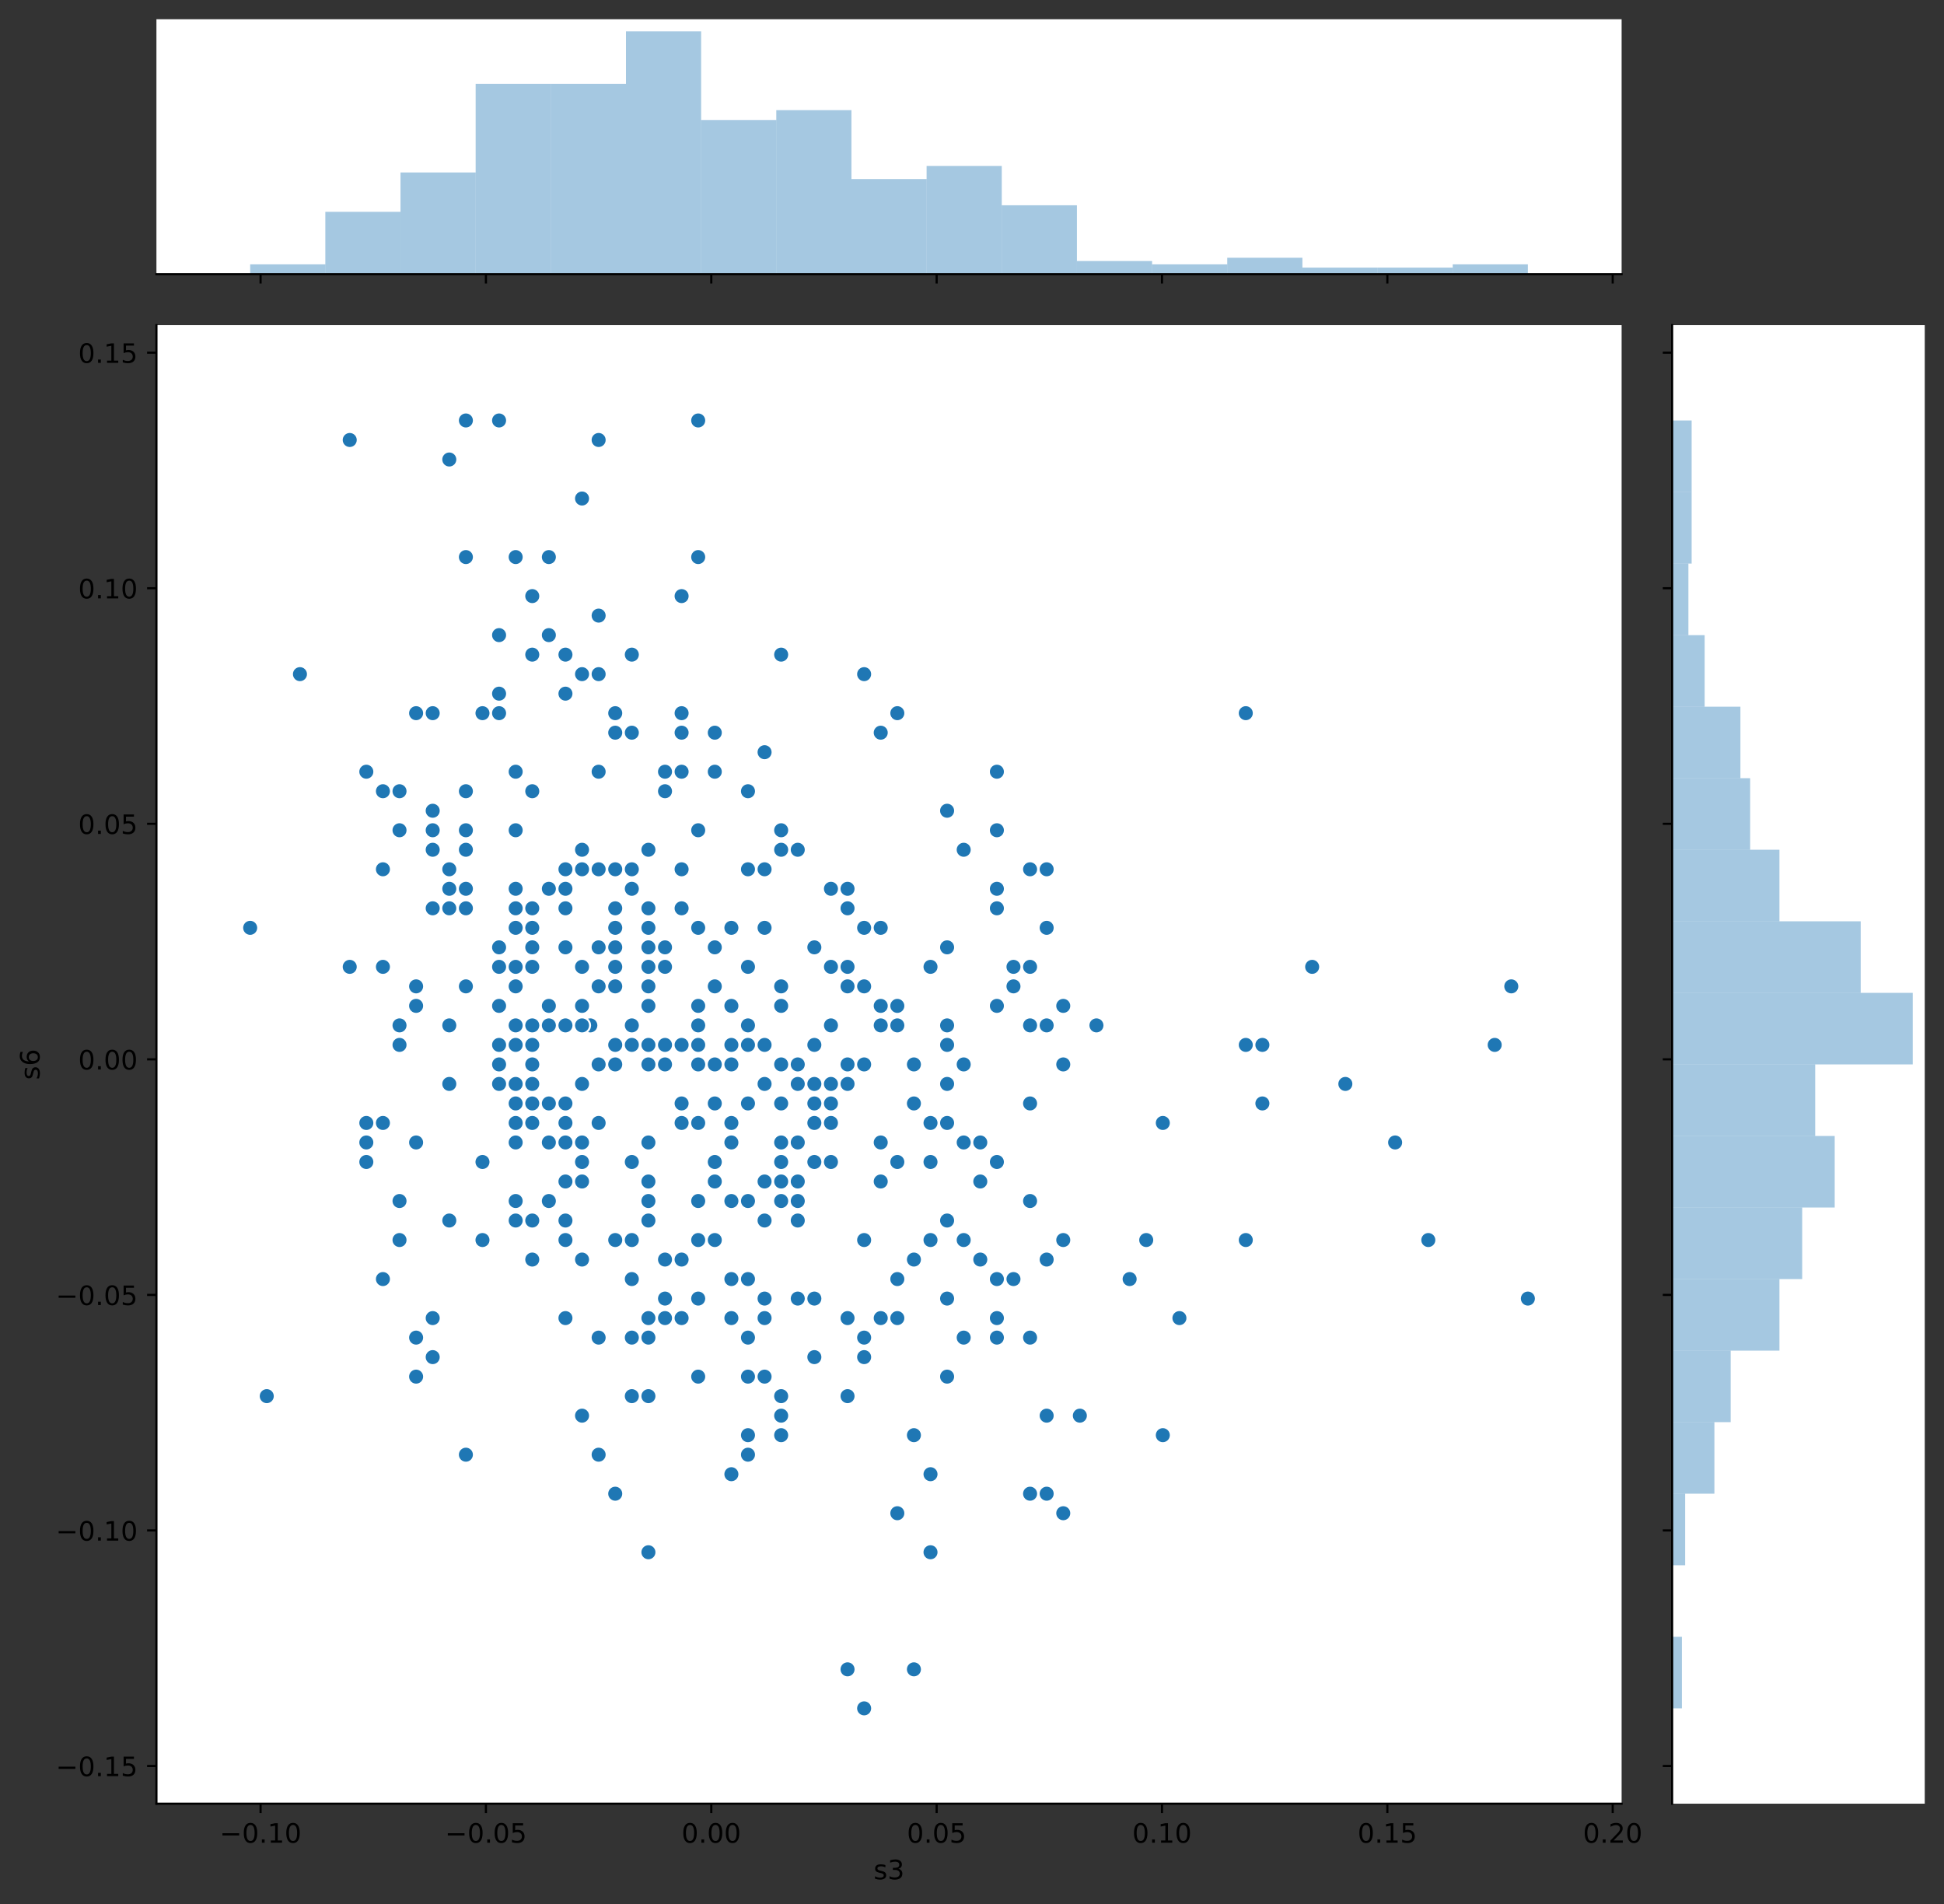 <?xml version="1.0" encoding="utf-8" standalone="no"?>
<!DOCTYPE svg PUBLIC "-//W3C//DTD SVG 1.1//EN"
  "http://www.w3.org/Graphics/SVG/1.1/DTD/svg11.dtd">
<!-- Created with matplotlib (https://matplotlib.org/) -->
<svg height="712.156pt" version="1.1" viewBox="0 0 727.248 712.156" width="727.248pt" xmlns="http://www.w3.org/2000/svg" xmlns:xlink="http://www.w3.org/1999/xlink">
 <rect x="0" y="0" width="727.248" height="712.156" fill="#333333" stroke="none"/>
 <defs>
  <style type="text/css">
*{stroke-linecap:butt;stroke-linejoin:round;}
  </style>
 </defs>
 <g id="figure_1">
  <g id="patch_1">
   <path d="M 0 712.156 
L 727.248 712.156 
L 727.248 0 
L 0 0 
z
" style="fill:none;"/>
  </g>
  <g id="axes_1">
   <g id="patch_2">
    <path d="M 58.523 674.6 
L 606.644 674.6 
L 606.644 121.611 
L 58.523 121.611 
z
" style="fill:#ffffff;"/>
   </g>
   <g id="PathCollection_1">
    <defs>
     <path d="M 0 3 
C 0.796 3 1.559 2.684 2.121 2.121 
C 2.684 1.559 3 0.796 3 0 
C 3 -0.796 2.684 -1.559 2.121 -2.121 
C 1.559 -2.684 0.796 -3 0 -3 
C -0.796 -3 -1.559 -2.684 -2.121 -2.121 
C -2.684 -1.559 -3 -0.796 -3 0 
C -3 0.796 -2.684 1.559 -2.121 2.121 
C -1.559 2.684 -0.796 3 0 3 
z
" id="m6be052fca3" style="stroke:#ffffff;stroke-width:0.75;"/>
    </defs>
    <g clip-path="url(#p5cbb1448ff)">
     <use style="fill:#1f77b4;stroke:#ffffff;stroke-width:0.75;" x="192.912" xlink:href="#m6be052fca3" y="427.299"/>
     <use style="fill:#1f77b4;stroke:#ffffff;stroke-width:0.75;" x="391.556" xlink:href="#m6be052fca3" y="558.668"/>
     <use style="fill:#1f77b4;stroke:#ffffff;stroke-width:0.75;" x="211.535" xlink:href="#m6be052fca3" y="441.895"/>
     <use style="fill:#1f77b4;stroke:#ffffff;stroke-width:0.75;" x="205.327" xlink:href="#m6be052fca3" y="412.702"/>
     <use style="fill:#1f77b4;stroke:#ffffff;stroke-width:0.75;" x="279.819" xlink:href="#m6be052fca3" y="478.387"/>
     <use style="fill:#1f77b4;stroke:#ffffff;stroke-width:0.75;" x="335.688" xlink:href="#m6be052fca3" y="565.966"/>
     <use style="fill:#1f77b4;stroke:#ffffff;stroke-width:0.75;" x="267.403" xlink:href="#m6be052fca3" y="463.79"/>
     <use style="fill:#1f77b4;stroke:#ffffff;stroke-width:0.75;" x="304.649" xlink:href="#m6be052fca3" y="390.807"/>
     <use style="fill:#1f77b4;stroke:#ffffff;stroke-width:0.75;" x="217.742" xlink:href="#m6be052fca3" y="376.211"/>
     <use style="fill:#1f77b4;stroke:#ffffff;stroke-width:0.75;" x="223.95" xlink:href="#m6be052fca3" y="420.001"/>
     <use style="fill:#1f77b4;stroke:#ffffff;stroke-width:0.75;" x="242.573" xlink:href="#m6be052fca3" y="456.492"/>
     <use style="fill:#1f77b4;stroke:#ffffff;stroke-width:0.75;" x="155.666" xlink:href="#m6be052fca3" y="500.282"/>
     <use style="fill:#1f77b4;stroke:#ffffff;stroke-width:0.75;" x="341.895" xlink:href="#m6be052fca3" y="471.089"/>
     <use style="fill:#1f77b4;stroke:#ffffff;stroke-width:0.75;" x="261.196" xlink:href="#m6be052fca3" y="420.001"/>
     <use style="fill:#1f77b4;stroke:#ffffff;stroke-width:0.75;" x="403.972" xlink:href="#m6be052fca3" y="529.475"/>
     <use style="fill:#1f77b4;stroke:#ffffff;stroke-width:0.75;" x="199.119" xlink:href="#m6be052fca3" y="471.089"/>
     <use style="fill:#1f77b4;stroke:#ffffff;stroke-width:0.75;" x="391.556" xlink:href="#m6be052fca3" y="347.018"/>
     <use style="fill:#1f77b4;stroke:#ffffff;stroke-width:0.75;" x="199.119" xlink:href="#m6be052fca3" y="398.106"/>
     <use style="fill:#1f77b4;stroke:#ffffff;stroke-width:0.75;" x="217.742" xlink:href="#m6be052fca3" y="427.299"/>
     <use style="fill:#1f77b4;stroke:#ffffff;stroke-width:0.75;" x="329.48" xlink:href="#m6be052fca3" y="492.984"/>
     <use style="fill:#1f77b4;stroke:#ffffff;stroke-width:0.75;" x="267.403" xlink:href="#m6be052fca3" y="368.913"/>
     <use style="fill:#1f77b4;stroke:#ffffff;stroke-width:0.75;" x="292.234" xlink:href="#m6be052fca3" y="427.299"/>
     <use style="fill:#1f77b4;stroke:#ffffff;stroke-width:0.75;" x="304.649" xlink:href="#m6be052fca3" y="420.001"/>
     <use style="fill:#1f77b4;stroke:#ffffff;stroke-width:0.75;" x="174.289" xlink:href="#m6be052fca3" y="157.262"/>
     <use style="fill:#1f77b4;stroke:#ffffff;stroke-width:0.75;" x="254.988" xlink:href="#m6be052fca3" y="492.984"/>
     <use style="fill:#1f77b4;stroke:#ffffff;stroke-width:0.75;" x="168.081" xlink:href="#m6be052fca3" y="456.492"/>
     <use style="fill:#1f77b4;stroke:#ffffff;stroke-width:0.75;" x="310.857" xlink:href="#m6be052fca3" y="405.404"/>
     <use style="fill:#1f77b4;stroke:#ffffff;stroke-width:0.75;" x="286.026" xlink:href="#m6be052fca3" y="325.123"/>
     <use style="fill:#1f77b4;stroke:#ffffff;stroke-width:0.75;" x="254.988" xlink:href="#m6be052fca3" y="492.984"/>
     <use style="fill:#1f77b4;stroke:#ffffff;stroke-width:0.75;" x="354.311" xlink:href="#m6be052fca3" y="303.228"/>
     <use style="fill:#1f77b4;stroke:#ffffff;stroke-width:0.75;" x="304.649" xlink:href="#m6be052fca3" y="412.702"/>
     <use style="fill:#1f77b4;stroke:#ffffff;stroke-width:0.75;" x="366.726" xlink:href="#m6be052fca3" y="471.089"/>
     <use style="fill:#1f77b4;stroke:#ffffff;stroke-width:0.75;" x="93.589" xlink:href="#m6be052fca3" y="347.018"/>
     <use style="fill:#1f77b4;stroke:#ffffff;stroke-width:0.75;" x="466.048" xlink:href="#m6be052fca3" y="390.807"/>
     <use style="fill:#1f77b4;stroke:#ffffff;stroke-width:0.75;" x="279.819" xlink:href="#m6be052fca3" y="514.878"/>
     <use style="fill:#1f77b4;stroke:#ffffff;stroke-width:0.75;" x="490.879" xlink:href="#m6be052fca3" y="361.614"/>
     <use style="fill:#1f77b4;stroke:#ffffff;stroke-width:0.75;" x="329.48" xlink:href="#m6be052fca3" y="441.895"/>
     <use style="fill:#1f77b4;stroke:#ffffff;stroke-width:0.75;" x="317.065" xlink:href="#m6be052fca3" y="405.404"/>
     <use style="fill:#1f77b4;stroke:#ffffff;stroke-width:0.75;" x="230.158" xlink:href="#m6be052fca3" y="354.316"/>
     <use style="fill:#1f77b4;stroke:#ffffff;stroke-width:0.75;" x="242.573" xlink:href="#m6be052fca3" y="390.807"/>
     <use style="fill:#1f77b4;stroke:#ffffff;stroke-width:0.75;" x="223.95" xlink:href="#m6be052fca3" y="230.245"/>
     <use style="fill:#1f77b4;stroke:#ffffff;stroke-width:0.75;" x="292.234" xlink:href="#m6be052fca3" y="412.702"/>
     <use style="fill:#1f77b4;stroke:#ffffff;stroke-width:0.75;" x="168.081" xlink:href="#m6be052fca3" y="456.492"/>
     <use style="fill:#1f77b4;stroke:#ffffff;stroke-width:0.75;" x="466.048" xlink:href="#m6be052fca3" y="266.736"/>
     <use style="fill:#1f77b4;stroke:#ffffff;stroke-width:0.75;" x="137.043" xlink:href="#m6be052fca3" y="427.299"/>
     <use style="fill:#1f77b4;stroke:#ffffff;stroke-width:0.75;" x="248.781" xlink:href="#m6be052fca3" y="485.685"/>
     <use style="fill:#1f77b4;stroke:#ffffff;stroke-width:0.75;" x="273.611" xlink:href="#m6be052fca3" y="551.37"/>
     <use style="fill:#1f77b4;stroke:#ffffff;stroke-width:0.75;" x="223.95" xlink:href="#m6be052fca3" y="544.072"/>
     <use style="fill:#1f77b4;stroke:#ffffff;stroke-width:0.75;" x="335.688" xlink:href="#m6be052fca3" y="434.597"/>
     <use style="fill:#1f77b4;stroke:#ffffff;stroke-width:0.75;" x="143.251" xlink:href="#m6be052fca3" y="420.001"/>
     <use style="fill:#1f77b4;stroke:#ffffff;stroke-width:0.75;" x="261.196" xlink:href="#m6be052fca3" y="383.509"/>
     <use style="fill:#1f77b4;stroke:#ffffff;stroke-width:0.75;" x="217.742" xlink:href="#m6be052fca3" y="434.597"/>
     <use style="fill:#1f77b4;stroke:#ffffff;stroke-width:0.75;" x="310.857" xlink:href="#m6be052fca3" y="420.001"/>
     <use style="fill:#1f77b4;stroke:#ffffff;stroke-width:0.75;" x="292.234" xlink:href="#m6be052fca3" y="310.526"/>
     <use style="fill:#1f77b4;stroke:#ffffff;stroke-width:0.75;" x="354.311" xlink:href="#m6be052fca3" y="383.509"/>
     <use style="fill:#1f77b4;stroke:#ffffff;stroke-width:0.75;" x="410.179" xlink:href="#m6be052fca3" y="383.509"/>
     <use style="fill:#1f77b4;stroke:#ffffff;stroke-width:0.75;" x="205.327" xlink:href="#m6be052fca3" y="427.299"/>
     <use style="fill:#1f77b4;stroke:#ffffff;stroke-width:0.75;" x="354.311" xlink:href="#m6be052fca3" y="514.878"/>
     <use style="fill:#1f77b4;stroke:#ffffff;stroke-width:0.75;" x="571.578" xlink:href="#m6be052fca3" y="485.685"/>
     <use style="fill:#1f77b4;stroke:#ffffff;stroke-width:0.75;" x="317.065" xlink:href="#m6be052fca3" y="361.614"/>
     <use style="fill:#1f77b4;stroke:#ffffff;stroke-width:0.75;" x="354.311" xlink:href="#m6be052fca3" y="456.492"/>
     <use style="fill:#1f77b4;stroke:#ffffff;stroke-width:0.75;" x="130.835" xlink:href="#m6be052fca3" y="361.614"/>
     <use style="fill:#1f77b4;stroke:#ffffff;stroke-width:0.75;" x="366.726" xlink:href="#m6be052fca3" y="441.895"/>
     <use style="fill:#1f77b4;stroke:#ffffff;stroke-width:0.75;" x="242.573" xlink:href="#m6be052fca3" y="522.177"/>
     <use style="fill:#1f77b4;stroke:#ffffff;stroke-width:0.75;" x="261.196" xlink:href="#m6be052fca3" y="376.211"/>
     <use style="fill:#1f77b4;stroke:#ffffff;stroke-width:0.75;" x="174.289" xlink:href="#m6be052fca3" y="368.913"/>
     <use style="fill:#1f77b4;stroke:#ffffff;stroke-width:0.75;" x="143.251" xlink:href="#m6be052fca3" y="361.614"/>
     <use style="fill:#1f77b4;stroke:#ffffff;stroke-width:0.75;" x="242.573" xlink:href="#m6be052fca3" y="390.807"/>
     <use style="fill:#1f77b4;stroke:#ffffff;stroke-width:0.75;" x="248.781" xlink:href="#m6be052fca3" y="390.807"/>
     <use style="fill:#1f77b4;stroke:#ffffff;stroke-width:0.75;" x="242.573" xlink:href="#m6be052fca3" y="361.614"/>
     <use style="fill:#1f77b4;stroke:#ffffff;stroke-width:0.75;" x="385.349" xlink:href="#m6be052fca3" y="325.123"/>
     <use style="fill:#1f77b4;stroke:#ffffff;stroke-width:0.75;" x="248.781" xlink:href="#m6be052fca3" y="288.631"/>
     <use style="fill:#1f77b4;stroke:#ffffff;stroke-width:0.75;" x="360.518" xlink:href="#m6be052fca3" y="427.299"/>
     <use style="fill:#1f77b4;stroke:#ffffff;stroke-width:0.75;" x="254.988" xlink:href="#m6be052fca3" y="412.702"/>
     <use style="fill:#1f77b4;stroke:#ffffff;stroke-width:0.75;" x="335.688" xlink:href="#m6be052fca3" y="266.736"/>
     <use style="fill:#1f77b4;stroke:#ffffff;stroke-width:0.75;" x="230.158" xlink:href="#m6be052fca3" y="347.018"/>
     <use style="fill:#1f77b4;stroke:#ffffff;stroke-width:0.75;" x="174.289" xlink:href="#m6be052fca3" y="368.913"/>
     <use style="fill:#1f77b4;stroke:#ffffff;stroke-width:0.75;" x="292.234" xlink:href="#m6be052fca3" y="398.106"/>
     <use style="fill:#1f77b4;stroke:#ffffff;stroke-width:0.75;" x="174.289" xlink:href="#m6be052fca3" y="544.072"/>
     <use style="fill:#1f77b4;stroke:#ffffff;stroke-width:0.75;" x="286.026" xlink:href="#m6be052fca3" y="441.895"/>
     <use style="fill:#1f77b4;stroke:#ffffff;stroke-width:0.75;" x="354.311" xlink:href="#m6be052fca3" y="405.404"/>
     <use style="fill:#1f77b4;stroke:#ffffff;stroke-width:0.75;" x="230.158" xlink:href="#m6be052fca3" y="398.106"/>
     <use style="fill:#1f77b4;stroke:#ffffff;stroke-width:0.75;" x="435.01" xlink:href="#m6be052fca3" y="536.773"/>
     <use style="fill:#1f77b4;stroke:#ffffff;stroke-width:0.75;" x="248.781" xlink:href="#m6be052fca3" y="471.089"/>
     <use style="fill:#1f77b4;stroke:#ffffff;stroke-width:0.75;" x="341.895" xlink:href="#m6be052fca3" y="624.353"/>
     <use style="fill:#1f77b4;stroke:#ffffff;stroke-width:0.75;" x="292.234" xlink:href="#m6be052fca3" y="522.177"/>
     <use style="fill:#1f77b4;stroke:#ffffff;stroke-width:0.75;" x="199.119" xlink:href="#m6be052fca3" y="456.492"/>
     <use style="fill:#1f77b4;stroke:#ffffff;stroke-width:0.75;" x="428.802" xlink:href="#m6be052fca3" y="463.79"/>
     <use style="fill:#1f77b4;stroke:#ffffff;stroke-width:0.75;" x="329.48" xlink:href="#m6be052fca3" y="274.035"/>
     <use style="fill:#1f77b4;stroke:#ffffff;stroke-width:0.75;" x="379.141" xlink:href="#m6be052fca3" y="361.614"/>
     <use style="fill:#1f77b4;stroke:#ffffff;stroke-width:0.75;" x="397.764" xlink:href="#m6be052fca3" y="376.211"/>
     <use style="fill:#1f77b4;stroke:#ffffff;stroke-width:0.75;" x="248.781" xlink:href="#m6be052fca3" y="361.614"/>
     <use style="fill:#1f77b4;stroke:#ffffff;stroke-width:0.75;" x="372.934" xlink:href="#m6be052fca3" y="376.211"/>
     <use style="fill:#1f77b4;stroke:#ffffff;stroke-width:0.75;" x="372.934" xlink:href="#m6be052fca3" y="492.984"/>
     <use style="fill:#1f77b4;stroke:#ffffff;stroke-width:0.75;" x="385.349" xlink:href="#m6be052fca3" y="558.668"/>
     <use style="fill:#1f77b4;stroke:#ffffff;stroke-width:0.75;" x="192.912" xlink:href="#m6be052fca3" y="405.404"/>
     <use style="fill:#1f77b4;stroke:#ffffff;stroke-width:0.75;" x="192.912" xlink:href="#m6be052fca3" y="339.719"/>
     <use style="fill:#1f77b4;stroke:#ffffff;stroke-width:0.75;" x="211.535" xlink:href="#m6be052fca3" y="259.438"/>
     <use style="fill:#1f77b4;stroke:#ffffff;stroke-width:0.75;" x="279.819" xlink:href="#m6be052fca3" y="514.878"/>
     <use style="fill:#1f77b4;stroke:#ffffff;stroke-width:0.75;" x="242.573" xlink:href="#m6be052fca3" y="492.984"/>
     <use style="fill:#1f77b4;stroke:#ffffff;stroke-width:0.75;" x="317.065" xlink:href="#m6be052fca3" y="398.106"/>
     <use style="fill:#1f77b4;stroke:#ffffff;stroke-width:0.75;" x="372.934" xlink:href="#m6be052fca3" y="332.421"/>
     <use style="fill:#1f77b4;stroke:#ffffff;stroke-width:0.75;" x="360.518" xlink:href="#m6be052fca3" y="398.106"/>
     <use style="fill:#1f77b4;stroke:#ffffff;stroke-width:0.75;" x="205.327" xlink:href="#m6be052fca3" y="449.194"/>
     <use style="fill:#1f77b4;stroke:#ffffff;stroke-width:0.75;" x="304.649" xlink:href="#m6be052fca3" y="507.58"/>
     <use style="fill:#1f77b4;stroke:#ffffff;stroke-width:0.75;" x="242.573" xlink:href="#m6be052fca3" y="361.614"/>
     <use style="fill:#1f77b4;stroke:#ffffff;stroke-width:0.75;" x="279.819" xlink:href="#m6be052fca3" y="544.072"/>
     <use style="fill:#1f77b4;stroke:#ffffff;stroke-width:0.75;" x="168.081" xlink:href="#m6be052fca3" y="405.404"/>
     <use style="fill:#1f77b4;stroke:#ffffff;stroke-width:0.75;" x="143.251" xlink:href="#m6be052fca3" y="325.123"/>
     <use style="fill:#1f77b4;stroke:#ffffff;stroke-width:0.75;" x="174.289" xlink:href="#m6be052fca3" y="208.35"/>
     <use style="fill:#1f77b4;stroke:#ffffff;stroke-width:0.75;" x="317.065" xlink:href="#m6be052fca3" y="368.913"/>
     <use style="fill:#1f77b4;stroke:#ffffff;stroke-width:0.75;" x="379.141" xlink:href="#m6be052fca3" y="478.387"/>
     <use style="fill:#1f77b4;stroke:#ffffff;stroke-width:0.75;" x="261.196" xlink:href="#m6be052fca3" y="390.807"/>
     <use style="fill:#1f77b4;stroke:#ffffff;stroke-width:0.75;" x="186.704" xlink:href="#m6be052fca3" y="237.543"/>
     <use style="fill:#1f77b4;stroke:#ffffff;stroke-width:0.75;" x="223.95" xlink:href="#m6be052fca3" y="354.316"/>
     <use style="fill:#1f77b4;stroke:#ffffff;stroke-width:0.75;" x="186.704" xlink:href="#m6be052fca3" y="390.807"/>
     <use style="fill:#1f77b4;stroke:#ffffff;stroke-width:0.75;" x="230.158" xlink:href="#m6be052fca3" y="347.018"/>
     <use style="fill:#1f77b4;stroke:#ffffff;stroke-width:0.75;" x="186.704" xlink:href="#m6be052fca3" y="157.262"/>
     <use style="fill:#1f77b4;stroke:#ffffff;stroke-width:0.75;" x="199.119" xlink:href="#m6be052fca3" y="295.93"/>
     <use style="fill:#1f77b4;stroke:#ffffff;stroke-width:0.75;" x="323.272" xlink:href="#m6be052fca3" y="347.018"/>
     <use style="fill:#1f77b4;stroke:#ffffff;stroke-width:0.75;" x="236.365" xlink:href="#m6be052fca3" y="434.597"/>
     <use style="fill:#1f77b4;stroke:#ffffff;stroke-width:0.75;" x="205.327" xlink:href="#m6be052fca3" y="376.211"/>
     <use style="fill:#1f77b4;stroke:#ffffff;stroke-width:0.75;" x="174.289" xlink:href="#m6be052fca3" y="310.526"/>
     <use style="fill:#1f77b4;stroke:#ffffff;stroke-width:0.75;" x="161.873" xlink:href="#m6be052fca3" y="266.736"/>
     <use style="fill:#1f77b4;stroke:#ffffff;stroke-width:0.75;" x="304.649" xlink:href="#m6be052fca3" y="420.001"/>
     <use style="fill:#1f77b4;stroke:#ffffff;stroke-width:0.75;" x="205.327" xlink:href="#m6be052fca3" y="383.509"/>
     <use style="fill:#1f77b4;stroke:#ffffff;stroke-width:0.75;" x="335.688" xlink:href="#m6be052fca3" y="492.984"/>
     <use style="fill:#1f77b4;stroke:#ffffff;stroke-width:0.75;" x="397.764" xlink:href="#m6be052fca3" y="565.966"/>
     <use style="fill:#1f77b4;stroke:#ffffff;stroke-width:0.75;" x="317.065" xlink:href="#m6be052fca3" y="522.177"/>
     <use style="fill:#1f77b4;stroke:#ffffff;stroke-width:0.75;" x="217.742" xlink:href="#m6be052fca3" y="186.455"/>
     <use style="fill:#1f77b4;stroke:#ffffff;stroke-width:0.75;" x="254.988" xlink:href="#m6be052fca3" y="266.736"/>
     <use style="fill:#1f77b4;stroke:#ffffff;stroke-width:0.75;" x="292.234" xlink:href="#m6be052fca3" y="536.773"/>
     <use style="fill:#1f77b4;stroke:#ffffff;stroke-width:0.75;" x="267.403" xlink:href="#m6be052fca3" y="354.316"/>
     <use style="fill:#1f77b4;stroke:#ffffff;stroke-width:0.75;" x="261.196" xlink:href="#m6be052fca3" y="449.194"/>
     <use style="fill:#1f77b4;stroke:#ffffff;stroke-width:0.75;" x="372.934" xlink:href="#m6be052fca3" y="478.387"/>
     <use style="fill:#1f77b4;stroke:#ffffff;stroke-width:0.75;" x="143.251" xlink:href="#m6be052fca3" y="295.93"/>
     <use style="fill:#1f77b4;stroke:#ffffff;stroke-width:0.75;" x="348.103" xlink:href="#m6be052fca3" y="434.597"/>
     <use style="fill:#1f77b4;stroke:#ffffff;stroke-width:0.75;" x="254.988" xlink:href="#m6be052fca3" y="420.001"/>
     <use style="fill:#1f77b4;stroke:#ffffff;stroke-width:0.75;" x="230.158" xlink:href="#m6be052fca3" y="266.736"/>
     <use style="fill:#1f77b4;stroke:#ffffff;stroke-width:0.75;" x="217.742" xlink:href="#m6be052fca3" y="405.404"/>
     <use style="fill:#1f77b4;stroke:#ffffff;stroke-width:0.75;" x="192.912" xlink:href="#m6be052fca3" y="368.913"/>
     <use style="fill:#1f77b4;stroke:#ffffff;stroke-width:0.75;" x="130.835" xlink:href="#m6be052fca3" y="164.56"/>
     <use style="fill:#1f77b4;stroke:#ffffff;stroke-width:0.75;" x="273.611" xlink:href="#m6be052fca3" y="398.106"/>
     <use style="fill:#1f77b4;stroke:#ffffff;stroke-width:0.75;" x="391.556" xlink:href="#m6be052fca3" y="471.089"/>
     <use style="fill:#1f77b4;stroke:#ffffff;stroke-width:0.75;" x="168.081" xlink:href="#m6be052fca3" y="383.509"/>
     <use style="fill:#1f77b4;stroke:#ffffff;stroke-width:0.75;" x="286.026" xlink:href="#m6be052fca3" y="485.685"/>
     <use style="fill:#1f77b4;stroke:#ffffff;stroke-width:0.75;" x="192.912" xlink:href="#m6be052fca3" y="383.509"/>
     <use style="fill:#1f77b4;stroke:#ffffff;stroke-width:0.75;" x="217.742" xlink:href="#m6be052fca3" y="325.123"/>
     <use style="fill:#1f77b4;stroke:#ffffff;stroke-width:0.75;" x="298.442" xlink:href="#m6be052fca3" y="398.106"/>
     <use style="fill:#1f77b4;stroke:#ffffff;stroke-width:0.75;" x="149.458" xlink:href="#m6be052fca3" y="463.79"/>
     <use style="fill:#1f77b4;stroke:#ffffff;stroke-width:0.75;" x="211.535" xlink:href="#m6be052fca3" y="412.702"/>
     <use style="fill:#1f77b4;stroke:#ffffff;stroke-width:0.75;" x="354.311" xlink:href="#m6be052fca3" y="420.001"/>
     <use style="fill:#1f77b4;stroke:#ffffff;stroke-width:0.75;" x="155.666" xlink:href="#m6be052fca3" y="266.736"/>
     <use style="fill:#1f77b4;stroke:#ffffff;stroke-width:0.75;" x="242.573" xlink:href="#m6be052fca3" y="376.211"/>
     <use style="fill:#1f77b4;stroke:#ffffff;stroke-width:0.75;" x="261.196" xlink:href="#m6be052fca3" y="390.807"/>
     <use style="fill:#1f77b4;stroke:#ffffff;stroke-width:0.75;" x="261.196" xlink:href="#m6be052fca3" y="310.526"/>
     <use style="fill:#1f77b4;stroke:#ffffff;stroke-width:0.75;" x="286.026" xlink:href="#m6be052fca3" y="456.492"/>
     <use style="fill:#1f77b4;stroke:#ffffff;stroke-width:0.75;" x="242.573" xlink:href="#m6be052fca3" y="347.018"/>
     <use style="fill:#1f77b4;stroke:#ffffff;stroke-width:0.75;" x="261.196" xlink:href="#m6be052fca3" y="485.685"/>
     <use style="fill:#1f77b4;stroke:#ffffff;stroke-width:0.75;" x="242.573" xlink:href="#m6be052fca3" y="427.299"/>
     <use style="fill:#1f77b4;stroke:#ffffff;stroke-width:0.75;" x="273.611" xlink:href="#m6be052fca3" y="478.387"/>
     <use style="fill:#1f77b4;stroke:#ffffff;stroke-width:0.75;" x="199.119" xlink:href="#m6be052fca3" y="244.842"/>
     <use style="fill:#1f77b4;stroke:#ffffff;stroke-width:0.75;" x="261.196" xlink:href="#m6be052fca3" y="398.106"/>
     <use style="fill:#1f77b4;stroke:#ffffff;stroke-width:0.75;" x="254.988" xlink:href="#m6be052fca3" y="288.631"/>
     <use style="fill:#1f77b4;stroke:#ffffff;stroke-width:0.75;" x="435.01" xlink:href="#m6be052fca3" y="420.001"/>
     <use style="fill:#1f77b4;stroke:#ffffff;stroke-width:0.75;" x="348.103" xlink:href="#m6be052fca3" y="420.001"/>
     <use style="fill:#1f77b4;stroke:#ffffff;stroke-width:0.75;" x="242.573" xlink:href="#m6be052fca3" y="580.563"/>
     <use style="fill:#1f77b4;stroke:#ffffff;stroke-width:0.75;" x="205.327" xlink:href="#m6be052fca3" y="208.35"/>
     <use style="fill:#1f77b4;stroke:#ffffff;stroke-width:0.75;" x="168.081" xlink:href="#m6be052fca3" y="171.859"/>
     <use style="fill:#1f77b4;stroke:#ffffff;stroke-width:0.75;" x="186.704" xlink:href="#m6be052fca3" y="361.614"/>
     <use style="fill:#1f77b4;stroke:#ffffff;stroke-width:0.75;" x="366.726" xlink:href="#m6be052fca3" y="427.299"/>
     <use style="fill:#1f77b4;stroke:#ffffff;stroke-width:0.75;" x="236.365" xlink:href="#m6be052fca3" y="478.387"/>
     <use style="fill:#1f77b4;stroke:#ffffff;stroke-width:0.75;" x="236.365" xlink:href="#m6be052fca3" y="244.842"/>
     <use style="fill:#1f77b4;stroke:#ffffff;stroke-width:0.75;" x="248.781" xlink:href="#m6be052fca3" y="492.984"/>
     <use style="fill:#1f77b4;stroke:#ffffff;stroke-width:0.75;" x="199.119" xlink:href="#m6be052fca3" y="383.509"/>
     <use style="fill:#1f77b4;stroke:#ffffff;stroke-width:0.75;" x="279.819" xlink:href="#m6be052fca3" y="390.807"/>
     <use style="fill:#1f77b4;stroke:#ffffff;stroke-width:0.75;" x="279.819" xlink:href="#m6be052fca3" y="361.614"/>
     <use style="fill:#1f77b4;stroke:#ffffff;stroke-width:0.75;" x="161.873" xlink:href="#m6be052fca3" y="339.719"/>
     <use style="fill:#1f77b4;stroke:#ffffff;stroke-width:0.75;" x="385.349" xlink:href="#m6be052fca3" y="449.194"/>
     <use style="fill:#1f77b4;stroke:#ffffff;stroke-width:0.75;" x="192.912" xlink:href="#m6be052fca3" y="412.702"/>
     <use style="fill:#1f77b4;stroke:#ffffff;stroke-width:0.75;" x="186.704" xlink:href="#m6be052fca3" y="398.106"/>
     <use style="fill:#1f77b4;stroke:#ffffff;stroke-width:0.75;" x="323.272" xlink:href="#m6be052fca3" y="507.58"/>
     <use style="fill:#1f77b4;stroke:#ffffff;stroke-width:0.75;" x="199.119" xlink:href="#m6be052fca3" y="412.702"/>
     <use style="fill:#1f77b4;stroke:#ffffff;stroke-width:0.75;" x="248.781" xlink:href="#m6be052fca3" y="295.93"/>
     <use style="fill:#1f77b4;stroke:#ffffff;stroke-width:0.75;" x="211.535" xlink:href="#m6be052fca3" y="339.719"/>
     <use style="fill:#1f77b4;stroke:#ffffff;stroke-width:0.75;" x="155.666" xlink:href="#m6be052fca3" y="427.299"/>
     <use style="fill:#1f77b4;stroke:#ffffff;stroke-width:0.75;" x="149.458" xlink:href="#m6be052fca3" y="463.79"/>
     <use style="fill:#1f77b4;stroke:#ffffff;stroke-width:0.75;" x="348.103" xlink:href="#m6be052fca3" y="580.563"/>
     <use style="fill:#1f77b4;stroke:#ffffff;stroke-width:0.75;" x="341.895" xlink:href="#m6be052fca3" y="412.702"/>
     <use style="fill:#1f77b4;stroke:#ffffff;stroke-width:0.75;" x="286.026" xlink:href="#m6be052fca3" y="441.895"/>
     <use style="fill:#1f77b4;stroke:#ffffff;stroke-width:0.75;" x="186.704" xlink:href="#m6be052fca3" y="405.404"/>
     <use style="fill:#1f77b4;stroke:#ffffff;stroke-width:0.75;" x="211.535" xlink:href="#m6be052fca3" y="412.702"/>
     <use style="fill:#1f77b4;stroke:#ffffff;stroke-width:0.75;" x="323.272" xlink:href="#m6be052fca3" y="500.282"/>
     <use style="fill:#1f77b4;stroke:#ffffff;stroke-width:0.75;" x="199.119" xlink:href="#m6be052fca3" y="361.614"/>
     <use style="fill:#1f77b4;stroke:#ffffff;stroke-width:0.75;" x="248.781" xlink:href="#m6be052fca3" y="354.316"/>
     <use style="fill:#1f77b4;stroke:#ffffff;stroke-width:0.75;" x="199.119" xlink:href="#m6be052fca3" y="354.316"/>
     <use style="fill:#1f77b4;stroke:#ffffff;stroke-width:0.75;" x="329.48" xlink:href="#m6be052fca3" y="376.211"/>
     <use style="fill:#1f77b4;stroke:#ffffff;stroke-width:0.75;" x="174.289" xlink:href="#m6be052fca3" y="332.421"/>
     <use style="fill:#1f77b4;stroke:#ffffff;stroke-width:0.75;" x="242.573" xlink:href="#m6be052fca3" y="500.282"/>
     <use style="fill:#1f77b4;stroke:#ffffff;stroke-width:0.75;" x="329.48" xlink:href="#m6be052fca3" y="383.509"/>
     <use style="fill:#1f77b4;stroke:#ffffff;stroke-width:0.75;" x="360.518" xlink:href="#m6be052fca3" y="317.824"/>
     <use style="fill:#1f77b4;stroke:#ffffff;stroke-width:0.75;" x="329.48" xlink:href="#m6be052fca3" y="347.018"/>
     <use style="fill:#1f77b4;stroke:#ffffff;stroke-width:0.75;" x="298.442" xlink:href="#m6be052fca3" y="449.194"/>
     <use style="fill:#1f77b4;stroke:#ffffff;stroke-width:0.75;" x="199.119" xlink:href="#m6be052fca3" y="347.018"/>
     <use style="fill:#1f77b4;stroke:#ffffff;stroke-width:0.75;" x="186.704" xlink:href="#m6be052fca3" y="259.438"/>
     <use style="fill:#1f77b4;stroke:#ffffff;stroke-width:0.75;" x="267.403" xlink:href="#m6be052fca3" y="441.895"/>
     <use style="fill:#1f77b4;stroke:#ffffff;stroke-width:0.75;" x="230.158" xlink:href="#m6be052fca3" y="390.807"/>
     <use style="fill:#1f77b4;stroke:#ffffff;stroke-width:0.75;" x="310.857" xlink:href="#m6be052fca3" y="332.421"/>
     <use style="fill:#1f77b4;stroke:#ffffff;stroke-width:0.75;" x="217.742" xlink:href="#m6be052fca3" y="186.455"/>
     <use style="fill:#1f77b4;stroke:#ffffff;stroke-width:0.75;" x="137.043" xlink:href="#m6be052fca3" y="420.001"/>
     <use style="fill:#1f77b4;stroke:#ffffff;stroke-width:0.75;" x="385.349" xlink:href="#m6be052fca3" y="500.282"/>
     <use style="fill:#1f77b4;stroke:#ffffff;stroke-width:0.75;" x="267.403" xlink:href="#m6be052fca3" y="434.597"/>
     <use style="fill:#1f77b4;stroke:#ffffff;stroke-width:0.75;" x="385.349" xlink:href="#m6be052fca3" y="361.614"/>
     <use style="fill:#1f77b4;stroke:#ffffff;stroke-width:0.75;" x="310.857" xlink:href="#m6be052fca3" y="383.509"/>
     <use style="fill:#1f77b4;stroke:#ffffff;stroke-width:0.75;" x="441.218" xlink:href="#m6be052fca3" y="492.984"/>
     <use style="fill:#1f77b4;stroke:#ffffff;stroke-width:0.75;" x="192.912" xlink:href="#m6be052fca3" y="208.35"/>
     <use style="fill:#1f77b4;stroke:#ffffff;stroke-width:0.75;" x="149.458" xlink:href="#m6be052fca3" y="310.526"/>
     <use style="fill:#1f77b4;stroke:#ffffff;stroke-width:0.75;" x="292.234" xlink:href="#m6be052fca3" y="317.824"/>
     <use style="fill:#1f77b4;stroke:#ffffff;stroke-width:0.75;" x="192.912" xlink:href="#m6be052fca3" y="420.001"/>
     <use style="fill:#1f77b4;stroke:#ffffff;stroke-width:0.75;" x="279.819" xlink:href="#m6be052fca3" y="449.194"/>
     <use style="fill:#1f77b4;stroke:#ffffff;stroke-width:0.75;" x="286.026" xlink:href="#m6be052fca3" y="514.878"/>
     <use style="fill:#1f77b4;stroke:#ffffff;stroke-width:0.75;" x="211.535" xlink:href="#m6be052fca3" y="463.79"/>
     <use style="fill:#1f77b4;stroke:#ffffff;stroke-width:0.75;" x="230.158" xlink:href="#m6be052fca3" y="361.614"/>
     <use style="fill:#1f77b4;stroke:#ffffff;stroke-width:0.75;" x="286.026" xlink:href="#m6be052fca3" y="485.685"/>
     <use style="fill:#1f77b4;stroke:#ffffff;stroke-width:0.75;" x="267.403" xlink:href="#m6be052fca3" y="412.702"/>
     <use style="fill:#1f77b4;stroke:#ffffff;stroke-width:0.75;" x="149.458" xlink:href="#m6be052fca3" y="390.807"/>
     <use style="fill:#1f77b4;stroke:#ffffff;stroke-width:0.75;" x="317.065" xlink:href="#m6be052fca3" y="492.984"/>
     <use style="fill:#1f77b4;stroke:#ffffff;stroke-width:0.75;" x="391.556" xlink:href="#m6be052fca3" y="383.509"/>
     <use style="fill:#1f77b4;stroke:#ffffff;stroke-width:0.75;" x="286.026" xlink:href="#m6be052fca3" y="485.685"/>
     <use style="fill:#1f77b4;stroke:#ffffff;stroke-width:0.75;" x="335.688" xlink:href="#m6be052fca3" y="376.211"/>
     <use style="fill:#1f77b4;stroke:#ffffff;stroke-width:0.75;" x="267.403" xlink:href="#m6be052fca3" y="274.035"/>
     <use style="fill:#1f77b4;stroke:#ffffff;stroke-width:0.75;" x="273.611" xlink:href="#m6be052fca3" y="376.211"/>
     <use style="fill:#1f77b4;stroke:#ffffff;stroke-width:0.75;" x="199.119" xlink:href="#m6be052fca3" y="339.719"/>
     <use style="fill:#1f77b4;stroke:#ffffff;stroke-width:0.75;" x="348.103" xlink:href="#m6be052fca3" y="463.79"/>
     <use style="fill:#1f77b4;stroke:#ffffff;stroke-width:0.75;" x="279.819" xlink:href="#m6be052fca3" y="295.93"/>
     <use style="fill:#1f77b4;stroke:#ffffff;stroke-width:0.75;" x="161.873" xlink:href="#m6be052fca3" y="310.526"/>
     <use style="fill:#1f77b4;stroke:#ffffff;stroke-width:0.75;" x="292.234" xlink:href="#m6be052fca3" y="376.211"/>
     <use style="fill:#1f77b4;stroke:#ffffff;stroke-width:0.75;" x="341.895" xlink:href="#m6be052fca3" y="398.106"/>
     <use style="fill:#1f77b4;stroke:#ffffff;stroke-width:0.75;" x="137.043" xlink:href="#m6be052fca3" y="434.597"/>
     <use style="fill:#1f77b4;stroke:#ffffff;stroke-width:0.75;" x="372.934" xlink:href="#m6be052fca3" y="310.526"/>
     <use style="fill:#1f77b4;stroke:#ffffff;stroke-width:0.75;" x="192.912" xlink:href="#m6be052fca3" y="361.614"/>
     <use style="fill:#1f77b4;stroke:#ffffff;stroke-width:0.75;" x="279.819" xlink:href="#m6be052fca3" y="295.93"/>
     <use style="fill:#1f77b4;stroke:#ffffff;stroke-width:0.75;" x="236.365" xlink:href="#m6be052fca3" y="522.177"/>
     <use style="fill:#1f77b4;stroke:#ffffff;stroke-width:0.75;" x="248.781" xlink:href="#m6be052fca3" y="471.089"/>
     <use style="fill:#1f77b4;stroke:#ffffff;stroke-width:0.75;" x="304.649" xlink:href="#m6be052fca3" y="405.404"/>
     <use style="fill:#1f77b4;stroke:#ffffff;stroke-width:0.75;" x="317.065" xlink:href="#m6be052fca3" y="624.353"/>
     <use style="fill:#1f77b4;stroke:#ffffff;stroke-width:0.75;" x="360.518" xlink:href="#m6be052fca3" y="500.282"/>
     <use style="fill:#1f77b4;stroke:#ffffff;stroke-width:0.75;" x="385.349" xlink:href="#m6be052fca3" y="558.668"/>
     <use style="fill:#1f77b4;stroke:#ffffff;stroke-width:0.75;" x="223.95" xlink:href="#m6be052fca3" y="325.123"/>
     <use style="fill:#1f77b4;stroke:#ffffff;stroke-width:0.75;" x="236.365" xlink:href="#m6be052fca3" y="383.509"/>
     <use style="fill:#1f77b4;stroke:#ffffff;stroke-width:0.75;" x="211.535" xlink:href="#m6be052fca3" y="332.421"/>
     <use style="fill:#1f77b4;stroke:#ffffff;stroke-width:0.75;" x="168.081" xlink:href="#m6be052fca3" y="325.123"/>
     <use style="fill:#1f77b4;stroke:#ffffff;stroke-width:0.75;" x="192.912" xlink:href="#m6be052fca3" y="449.194"/>
     <use style="fill:#1f77b4;stroke:#ffffff;stroke-width:0.75;" x="236.365" xlink:href="#m6be052fca3" y="274.035"/>
     <use style="fill:#1f77b4;stroke:#ffffff;stroke-width:0.75;" x="205.327" xlink:href="#m6be052fca3" y="237.543"/>
     <use style="fill:#1f77b4;stroke:#ffffff;stroke-width:0.75;" x="335.688" xlink:href="#m6be052fca3" y="383.509"/>
     <use style="fill:#1f77b4;stroke:#ffffff;stroke-width:0.75;" x="186.704" xlink:href="#m6be052fca3" y="376.211"/>
     <use style="fill:#1f77b4;stroke:#ffffff;stroke-width:0.75;" x="354.311" xlink:href="#m6be052fca3" y="485.685"/>
     <use style="fill:#1f77b4;stroke:#ffffff;stroke-width:0.75;" x="149.458" xlink:href="#m6be052fca3" y="295.93"/>
     <use style="fill:#1f77b4;stroke:#ffffff;stroke-width:0.75;" x="220.846" xlink:href="#m6be052fca3" y="383.509"/>
     <use style="fill:#1f77b4;stroke:#ffffff;stroke-width:0.75;" x="521.917" xlink:href="#m6be052fca3" y="427.299"/>
     <use style="fill:#1f77b4;stroke:#ffffff;stroke-width:0.75;" x="565.371" xlink:href="#m6be052fca3" y="368.913"/>
     <use style="fill:#1f77b4;stroke:#ffffff;stroke-width:0.75;" x="230.158" xlink:href="#m6be052fca3" y="390.807"/>
     <use style="fill:#1f77b4;stroke:#ffffff;stroke-width:0.75;" x="273.611" xlink:href="#m6be052fca3" y="427.299"/>
     <use style="fill:#1f77b4;stroke:#ffffff;stroke-width:0.75;" x="180.496" xlink:href="#m6be052fca3" y="434.597"/>
     <use style="fill:#1f77b4;stroke:#ffffff;stroke-width:0.75;" x="279.819" xlink:href="#m6be052fca3" y="325.123"/>
     <use style="fill:#1f77b4;stroke:#ffffff;stroke-width:0.75;" x="472.256" xlink:href="#m6be052fca3" y="390.807"/>
     <use style="fill:#1f77b4;stroke:#ffffff;stroke-width:0.75;" x="273.611" xlink:href="#m6be052fca3" y="347.018"/>
     <use style="fill:#1f77b4;stroke:#ffffff;stroke-width:0.75;" x="180.496" xlink:href="#m6be052fca3" y="266.736"/>
     <use style="fill:#1f77b4;stroke:#ffffff;stroke-width:0.75;" x="534.332" xlink:href="#m6be052fca3" y="463.79"/>
     <use style="fill:#1f77b4;stroke:#ffffff;stroke-width:0.75;" x="292.234" xlink:href="#m6be052fca3" y="368.913"/>
     <use style="fill:#1f77b4;stroke:#ffffff;stroke-width:0.75;" x="199.119" xlink:href="#m6be052fca3" y="383.509"/>
     <use style="fill:#1f77b4;stroke:#ffffff;stroke-width:0.75;" x="230.158" xlink:href="#m6be052fca3" y="558.668"/>
     <use style="fill:#1f77b4;stroke:#ffffff;stroke-width:0.75;" x="205.327" xlink:href="#m6be052fca3" y="332.421"/>
     <use style="fill:#1f77b4;stroke:#ffffff;stroke-width:0.75;" x="242.573" xlink:href="#m6be052fca3" y="368.913"/>
     <use style="fill:#1f77b4;stroke:#ffffff;stroke-width:0.75;" x="230.158" xlink:href="#m6be052fca3" y="274.035"/>
     <use style="fill:#1f77b4;stroke:#ffffff;stroke-width:0.75;" x="372.934" xlink:href="#m6be052fca3" y="434.597"/>
     <use style="fill:#1f77b4;stroke:#ffffff;stroke-width:0.75;" x="379.141" xlink:href="#m6be052fca3" y="368.913"/>
     <use style="fill:#1f77b4;stroke:#ffffff;stroke-width:0.75;" x="174.289" xlink:href="#m6be052fca3" y="339.719"/>
     <use style="fill:#1f77b4;stroke:#ffffff;stroke-width:0.75;" x="292.234" xlink:href="#m6be052fca3" y="441.895"/>
     <use style="fill:#1f77b4;stroke:#ffffff;stroke-width:0.75;" x="298.442" xlink:href="#m6be052fca3" y="427.299"/>
     <use style="fill:#1f77b4;stroke:#ffffff;stroke-width:0.75;" x="254.988" xlink:href="#m6be052fca3" y="390.807"/>
     <use style="fill:#1f77b4;stroke:#ffffff;stroke-width:0.75;" x="286.026" xlink:href="#m6be052fca3" y="347.018"/>
     <use style="fill:#1f77b4;stroke:#ffffff;stroke-width:0.75;" x="298.442" xlink:href="#m6be052fca3" y="449.194"/>
     <use style="fill:#1f77b4;stroke:#ffffff;stroke-width:0.75;" x="161.873" xlink:href="#m6be052fca3" y="492.984"/>
     <use style="fill:#1f77b4;stroke:#ffffff;stroke-width:0.75;" x="137.043" xlink:href="#m6be052fca3" y="434.597"/>
     <use style="fill:#1f77b4;stroke:#ffffff;stroke-width:0.75;" x="503.294" xlink:href="#m6be052fca3" y="405.404"/>
     <use style="fill:#1f77b4;stroke:#ffffff;stroke-width:0.75;" x="298.442" xlink:href="#m6be052fca3" y="405.404"/>
     <use style="fill:#1f77b4;stroke:#ffffff;stroke-width:0.75;" x="329.48" xlink:href="#m6be052fca3" y="427.299"/>
     <use style="fill:#1f77b4;stroke:#ffffff;stroke-width:0.75;" x="192.912" xlink:href="#m6be052fca3" y="456.492"/>
     <use style="fill:#1f77b4;stroke:#ffffff;stroke-width:0.75;" x="174.289" xlink:href="#m6be052fca3" y="317.824"/>
     <use style="fill:#1f77b4;stroke:#ffffff;stroke-width:0.75;" x="279.819" xlink:href="#m6be052fca3" y="500.282"/>
     <use style="fill:#1f77b4;stroke:#ffffff;stroke-width:0.75;" x="397.764" xlink:href="#m6be052fca3" y="463.79"/>
     <use style="fill:#1f77b4;stroke:#ffffff;stroke-width:0.75;" x="267.403" xlink:href="#m6be052fca3" y="398.106"/>
     <use style="fill:#1f77b4;stroke:#ffffff;stroke-width:0.75;" x="211.535" xlink:href="#m6be052fca3" y="456.492"/>
     <use style="fill:#1f77b4;stroke:#ffffff;stroke-width:0.75;" x="286.026" xlink:href="#m6be052fca3" y="390.807"/>
     <use style="fill:#1f77b4;stroke:#ffffff;stroke-width:0.75;" x="323.272" xlink:href="#m6be052fca3" y="500.282"/>
     <use style="fill:#1f77b4;stroke:#ffffff;stroke-width:0.75;" x="273.611" xlink:href="#m6be052fca3" y="492.984"/>
     <use style="fill:#1f77b4;stroke:#ffffff;stroke-width:0.75;" x="211.535" xlink:href="#m6be052fca3" y="420.001"/>
     <use style="fill:#1f77b4;stroke:#ffffff;stroke-width:0.75;" x="242.573" xlink:href="#m6be052fca3" y="398.106"/>
     <use style="fill:#1f77b4;stroke:#ffffff;stroke-width:0.75;" x="242.573" xlink:href="#m6be052fca3" y="317.824"/>
     <use style="fill:#1f77b4;stroke:#ffffff;stroke-width:0.75;" x="317.065" xlink:href="#m6be052fca3" y="332.421"/>
     <use style="fill:#1f77b4;stroke:#ffffff;stroke-width:0.75;" x="261.196" xlink:href="#m6be052fca3" y="347.018"/>
     <use style="fill:#1f77b4;stroke:#ffffff;stroke-width:0.75;" x="304.649" xlink:href="#m6be052fca3" y="434.597"/>
     <use style="fill:#1f77b4;stroke:#ffffff;stroke-width:0.75;" x="199.119" xlink:href="#m6be052fca3" y="420.001"/>
     <use style="fill:#1f77b4;stroke:#ffffff;stroke-width:0.75;" x="155.666" xlink:href="#m6be052fca3" y="514.878"/>
     <use style="fill:#1f77b4;stroke:#ffffff;stroke-width:0.75;" x="254.988" xlink:href="#m6be052fca3" y="420.001"/>
     <use style="fill:#1f77b4;stroke:#ffffff;stroke-width:0.75;" x="217.742" xlink:href="#m6be052fca3" y="252.14"/>
     <use style="fill:#1f77b4;stroke:#ffffff;stroke-width:0.75;" x="341.895" xlink:href="#m6be052fca3" y="536.773"/>
     <use style="fill:#1f77b4;stroke:#ffffff;stroke-width:0.75;" x="323.272" xlink:href="#m6be052fca3" y="252.14"/>
     <use style="fill:#1f77b4;stroke:#ffffff;stroke-width:0.75;" x="242.573" xlink:href="#m6be052fca3" y="339.719"/>
     <use style="fill:#1f77b4;stroke:#ffffff;stroke-width:0.75;" x="230.158" xlink:href="#m6be052fca3" y="354.316"/>
     <use style="fill:#1f77b4;stroke:#ffffff;stroke-width:0.75;" x="292.234" xlink:href="#m6be052fca3" y="449.194"/>
     <use style="fill:#1f77b4;stroke:#ffffff;stroke-width:0.75;" x="248.781" xlink:href="#m6be052fca3" y="398.106"/>
     <use style="fill:#1f77b4;stroke:#ffffff;stroke-width:0.75;" x="261.196" xlink:href="#m6be052fca3" y="463.79"/>
     <use style="fill:#1f77b4;stroke:#ffffff;stroke-width:0.75;" x="360.518" xlink:href="#m6be052fca3" y="398.106"/>
     <use style="fill:#1f77b4;stroke:#ffffff;stroke-width:0.75;" x="211.535" xlink:href="#m6be052fca3" y="325.123"/>
     <use style="fill:#1f77b4;stroke:#ffffff;stroke-width:0.75;" x="254.988" xlink:href="#m6be052fca3" y="274.035"/>
     <use style="fill:#1f77b4;stroke:#ffffff;stroke-width:0.75;" x="372.934" xlink:href="#m6be052fca3" y="339.719"/>
     <use style="fill:#1f77b4;stroke:#ffffff;stroke-width:0.75;" x="372.934" xlink:href="#m6be052fca3" y="288.631"/>
     <use style="fill:#1f77b4;stroke:#ffffff;stroke-width:0.75;" x="236.365" xlink:href="#m6be052fca3" y="390.807"/>
     <use style="fill:#1f77b4;stroke:#ffffff;stroke-width:0.75;" x="137.043" xlink:href="#m6be052fca3" y="288.631"/>
     <use style="fill:#1f77b4;stroke:#ffffff;stroke-width:0.75;" x="112.212" xlink:href="#m6be052fca3" y="252.14"/>
     <use style="fill:#1f77b4;stroke:#ffffff;stroke-width:0.75;" x="174.289" xlink:href="#m6be052fca3" y="295.93"/>
     <use style="fill:#1f77b4;stroke:#ffffff;stroke-width:0.75;" x="192.912" xlink:href="#m6be052fca3" y="361.614"/>
     <use style="fill:#1f77b4;stroke:#ffffff;stroke-width:0.75;" x="192.912" xlink:href="#m6be052fca3" y="310.526"/>
     <use style="fill:#1f77b4;stroke:#ffffff;stroke-width:0.75;" x="199.119" xlink:href="#m6be052fca3" y="347.018"/>
     <use style="fill:#1f77b4;stroke:#ffffff;stroke-width:0.75;" x="298.442" xlink:href="#m6be052fca3" y="405.404"/>
     <use style="fill:#1f77b4;stroke:#ffffff;stroke-width:0.75;" x="248.781" xlink:href="#m6be052fca3" y="361.614"/>
     <use style="fill:#1f77b4;stroke:#ffffff;stroke-width:0.75;" x="298.442" xlink:href="#m6be052fca3" y="317.824"/>
     <use style="fill:#1f77b4;stroke:#ffffff;stroke-width:0.75;" x="155.666" xlink:href="#m6be052fca3" y="368.913"/>
     <use style="fill:#1f77b4;stroke:#ffffff;stroke-width:0.75;" x="199.119" xlink:href="#m6be052fca3" y="405.404"/>
     <use style="fill:#1f77b4;stroke:#ffffff;stroke-width:0.75;" x="168.081" xlink:href="#m6be052fca3" y="332.421"/>
     <use style="fill:#1f77b4;stroke:#ffffff;stroke-width:0.75;" x="168.081" xlink:href="#m6be052fca3" y="339.719"/>
     <use style="fill:#1f77b4;stroke:#ffffff;stroke-width:0.75;" x="254.988" xlink:href="#m6be052fca3" y="492.984"/>
     <use style="fill:#1f77b4;stroke:#ffffff;stroke-width:0.75;" x="372.934" xlink:href="#m6be052fca3" y="500.282"/>
     <use style="fill:#1f77b4;stroke:#ffffff;stroke-width:0.75;" x="161.873" xlink:href="#m6be052fca3" y="303.228"/>
     <use style="fill:#1f77b4;stroke:#ffffff;stroke-width:0.75;" x="199.119" xlink:href="#m6be052fca3" y="390.807"/>
     <use style="fill:#1f77b4;stroke:#ffffff;stroke-width:0.75;" x="223.95" xlink:href="#m6be052fca3" y="500.282"/>
     <use style="fill:#1f77b4;stroke:#ffffff;stroke-width:0.75;" x="323.272" xlink:href="#m6be052fca3" y="368.913"/>
     <use style="fill:#1f77b4;stroke:#ffffff;stroke-width:0.75;" x="298.442" xlink:href="#m6be052fca3" y="449.194"/>
     <use style="fill:#1f77b4;stroke:#ffffff;stroke-width:0.75;" x="211.535" xlink:href="#m6be052fca3" y="427.299"/>
     <use style="fill:#1f77b4;stroke:#ffffff;stroke-width:0.75;" x="211.535" xlink:href="#m6be052fca3" y="354.316"/>
     <use style="fill:#1f77b4;stroke:#ffffff;stroke-width:0.75;" x="329.48" xlink:href="#m6be052fca3" y="383.509"/>
     <use style="fill:#1f77b4;stroke:#ffffff;stroke-width:0.75;" x="242.573" xlink:href="#m6be052fca3" y="449.194"/>
     <use style="fill:#1f77b4;stroke:#ffffff;stroke-width:0.75;" x="248.781" xlink:href="#m6be052fca3" y="398.106"/>
     <use style="fill:#1f77b4;stroke:#ffffff;stroke-width:0.75;" x="230.158" xlink:href="#m6be052fca3" y="368.913"/>
     <use style="fill:#1f77b4;stroke:#ffffff;stroke-width:0.75;" x="273.611" xlink:href="#m6be052fca3" y="449.194"/>
     <use style="fill:#1f77b4;stroke:#ffffff;stroke-width:0.75;" x="397.764" xlink:href="#m6be052fca3" y="398.106"/>
     <use style="fill:#1f77b4;stroke:#ffffff;stroke-width:0.75;" x="99.797" xlink:href="#m6be052fca3" y="522.177"/>
     <use style="fill:#1f77b4;stroke:#ffffff;stroke-width:0.75;" x="261.196" xlink:href="#m6be052fca3" y="157.262"/>
     <use style="fill:#1f77b4;stroke:#ffffff;stroke-width:0.75;" x="254.988" xlink:href="#m6be052fca3" y="471.089"/>
     <use style="fill:#1f77b4;stroke:#ffffff;stroke-width:0.75;" x="466.048" xlink:href="#m6be052fca3" y="463.79"/>
     <use style="fill:#1f77b4;stroke:#ffffff;stroke-width:0.75;" x="279.819" xlink:href="#m6be052fca3" y="390.807"/>
     <use style="fill:#1f77b4;stroke:#ffffff;stroke-width:0.75;" x="267.403" xlink:href="#m6be052fca3" y="288.631"/>
     <use style="fill:#1f77b4;stroke:#ffffff;stroke-width:0.75;" x="242.573" xlink:href="#m6be052fca3" y="376.211"/>
     <use style="fill:#1f77b4;stroke:#ffffff;stroke-width:0.75;" x="292.234" xlink:href="#m6be052fca3" y="529.475"/>
     <use style="fill:#1f77b4;stroke:#ffffff;stroke-width:0.75;" x="236.365" xlink:href="#m6be052fca3" y="500.282"/>
     <use style="fill:#1f77b4;stroke:#ffffff;stroke-width:0.75;" x="335.688" xlink:href="#m6be052fca3" y="478.387"/>
     <use style="fill:#1f77b4;stroke:#ffffff;stroke-width:0.75;" x="223.95" xlink:href="#m6be052fca3" y="288.631"/>
     <use style="fill:#1f77b4;stroke:#ffffff;stroke-width:0.75;" x="254.988" xlink:href="#m6be052fca3" y="325.123"/>
     <use style="fill:#1f77b4;stroke:#ffffff;stroke-width:0.75;" x="354.311" xlink:href="#m6be052fca3" y="354.316"/>
     <use style="fill:#1f77b4;stroke:#ffffff;stroke-width:0.75;" x="223.95" xlink:href="#m6be052fca3" y="325.123"/>
     <use style="fill:#1f77b4;stroke:#ffffff;stroke-width:0.75;" x="155.666" xlink:href="#m6be052fca3" y="376.211"/>
     <use style="fill:#1f77b4;stroke:#ffffff;stroke-width:0.75;" x="199.119" xlink:href="#m6be052fca3" y="222.947"/>
     <use style="fill:#1f77b4;stroke:#ffffff;stroke-width:0.75;" x="254.988" xlink:href="#m6be052fca3" y="222.947"/>
     <use style="fill:#1f77b4;stroke:#ffffff;stroke-width:0.75;" x="192.912" xlink:href="#m6be052fca3" y="310.526"/>
     <use style="fill:#1f77b4;stroke:#ffffff;stroke-width:0.75;" x="230.158" xlink:href="#m6be052fca3" y="339.719"/>
     <use style="fill:#1f77b4;stroke:#ffffff;stroke-width:0.75;" x="223.95" xlink:href="#m6be052fca3" y="252.14"/>
     <use style="fill:#1f77b4;stroke:#ffffff;stroke-width:0.75;" x="192.912" xlink:href="#m6be052fca3" y="347.018"/>
     <use style="fill:#1f77b4;stroke:#ffffff;stroke-width:0.75;" x="391.556" xlink:href="#m6be052fca3" y="529.475"/>
     <use style="fill:#1f77b4;stroke:#ffffff;stroke-width:0.75;" x="242.573" xlink:href="#m6be052fca3" y="427.299"/>
     <use style="fill:#1f77b4;stroke:#ffffff;stroke-width:0.75;" x="310.857" xlink:href="#m6be052fca3" y="434.597"/>
     <use style="fill:#1f77b4;stroke:#ffffff;stroke-width:0.75;" x="261.196" xlink:href="#m6be052fca3" y="398.106"/>
     <use style="fill:#1f77b4;stroke:#ffffff;stroke-width:0.75;" x="279.819" xlink:href="#m6be052fca3" y="536.773"/>
     <use style="fill:#1f77b4;stroke:#ffffff;stroke-width:0.75;" x="310.857" xlink:href="#m6be052fca3" y="361.614"/>
     <use style="fill:#1f77b4;stroke:#ffffff;stroke-width:0.75;" x="223.95" xlink:href="#m6be052fca3" y="398.106"/>
     <use style="fill:#1f77b4;stroke:#ffffff;stroke-width:0.75;" x="161.873" xlink:href="#m6be052fca3" y="507.58"/>
     <use style="fill:#1f77b4;stroke:#ffffff;stroke-width:0.75;" x="180.496" xlink:href="#m6be052fca3" y="463.79"/>
     <use style="fill:#1f77b4;stroke:#ffffff;stroke-width:0.75;" x="304.649" xlink:href="#m6be052fca3" y="354.316"/>
     <use style="fill:#1f77b4;stroke:#ffffff;stroke-width:0.75;" x="242.573" xlink:href="#m6be052fca3" y="441.895"/>
     <use style="fill:#1f77b4;stroke:#ffffff;stroke-width:0.75;" x="211.535" xlink:href="#m6be052fca3" y="492.984"/>
     <use style="fill:#1f77b4;stroke:#ffffff;stroke-width:0.75;" x="192.912" xlink:href="#m6be052fca3" y="332.421"/>
     <use style="fill:#1f77b4;stroke:#ffffff;stroke-width:0.75;" x="279.819" xlink:href="#m6be052fca3" y="383.509"/>
     <use style="fill:#1f77b4;stroke:#ffffff;stroke-width:0.75;" x="323.272" xlink:href="#m6be052fca3" y="463.79"/>
     <use style="fill:#1f77b4;stroke:#ffffff;stroke-width:0.75;" x="273.611" xlink:href="#m6be052fca3" y="420.001"/>
     <use style="fill:#1f77b4;stroke:#ffffff;stroke-width:0.75;" x="354.311" xlink:href="#m6be052fca3" y="390.807"/>
     <use style="fill:#1f77b4;stroke:#ffffff;stroke-width:0.75;" x="217.742" xlink:href="#m6be052fca3" y="529.475"/>
     <use style="fill:#1f77b4;stroke:#ffffff;stroke-width:0.75;" x="230.158" xlink:href="#m6be052fca3" y="463.79"/>
     <use style="fill:#1f77b4;stroke:#ffffff;stroke-width:0.75;" x="348.103" xlink:href="#m6be052fca3" y="551.37"/>
     <use style="fill:#1f77b4;stroke:#ffffff;stroke-width:0.75;" x="186.704" xlink:href="#m6be052fca3" y="266.736"/>
     <use style="fill:#1f77b4;stroke:#ffffff;stroke-width:0.75;" x="298.442" xlink:href="#m6be052fca3" y="485.685"/>
     <use style="fill:#1f77b4;stroke:#ffffff;stroke-width:0.75;" x="286.026" xlink:href="#m6be052fca3" y="281.333"/>
     <use style="fill:#1f77b4;stroke:#ffffff;stroke-width:0.75;" x="292.234" xlink:href="#m6be052fca3" y="434.597"/>
     <use style="fill:#1f77b4;stroke:#ffffff;stroke-width:0.75;" x="149.458" xlink:href="#m6be052fca3" y="383.509"/>
     <use style="fill:#1f77b4;stroke:#ffffff;stroke-width:0.75;" x="286.026" xlink:href="#m6be052fca3" y="492.984"/>
     <use style="fill:#1f77b4;stroke:#ffffff;stroke-width:0.75;" x="298.442" xlink:href="#m6be052fca3" y="456.492"/>
     <use style="fill:#1f77b4;stroke:#ffffff;stroke-width:0.75;" x="242.573" xlink:href="#m6be052fca3" y="354.316"/>
     <use style="fill:#1f77b4;stroke:#ffffff;stroke-width:0.75;" x="261.196" xlink:href="#m6be052fca3" y="514.878"/>
     <use style="fill:#1f77b4;stroke:#ffffff;stroke-width:0.75;" x="242.573" xlink:href="#m6be052fca3" y="361.614"/>
     <use style="fill:#1f77b4;stroke:#ffffff;stroke-width:0.75;" x="385.349" xlink:href="#m6be052fca3" y="412.702"/>
     <use style="fill:#1f77b4;stroke:#ffffff;stroke-width:0.75;" x="391.556" xlink:href="#m6be052fca3" y="325.123"/>
     <use style="fill:#1f77b4;stroke:#ffffff;stroke-width:0.75;" x="161.873" xlink:href="#m6be052fca3" y="317.824"/>
     <use style="fill:#1f77b4;stroke:#ffffff;stroke-width:0.75;" x="230.158" xlink:href="#m6be052fca3" y="325.123"/>
     <use style="fill:#1f77b4;stroke:#ffffff;stroke-width:0.75;" x="279.819" xlink:href="#m6be052fca3" y="412.702"/>
     <use style="fill:#1f77b4;stroke:#ffffff;stroke-width:0.75;" x="149.458" xlink:href="#m6be052fca3" y="449.194"/>
     <use style="fill:#1f77b4;stroke:#ffffff;stroke-width:0.75;" x="323.272" xlink:href="#m6be052fca3" y="638.949"/>
     <use style="fill:#1f77b4;stroke:#ffffff;stroke-width:0.75;" x="217.742" xlink:href="#m6be052fca3" y="361.614"/>
     <use style="fill:#1f77b4;stroke:#ffffff;stroke-width:0.75;" x="236.365" xlink:href="#m6be052fca3" y="325.123"/>
     <use style="fill:#1f77b4;stroke:#ffffff;stroke-width:0.75;" x="199.119" xlink:href="#m6be052fca3" y="405.404"/>
     <use style="fill:#1f77b4;stroke:#ffffff;stroke-width:0.75;" x="217.742" xlink:href="#m6be052fca3" y="471.089"/>
     <use style="fill:#1f77b4;stroke:#ffffff;stroke-width:0.75;" x="298.442" xlink:href="#m6be052fca3" y="441.895"/>
     <use style="fill:#1f77b4;stroke:#ffffff;stroke-width:0.75;" x="292.234" xlink:href="#m6be052fca3" y="244.842"/>
     <use style="fill:#1f77b4;stroke:#ffffff;stroke-width:0.75;" x="348.103" xlink:href="#m6be052fca3" y="361.614"/>
     <use style="fill:#1f77b4;stroke:#ffffff;stroke-width:0.75;" x="211.535" xlink:href="#m6be052fca3" y="383.509"/>
     <use style="fill:#1f77b4;stroke:#ffffff;stroke-width:0.75;" x="192.912" xlink:href="#m6be052fca3" y="390.807"/>
     <use style="fill:#1f77b4;stroke:#ffffff;stroke-width:0.75;" x="236.365" xlink:href="#m6be052fca3" y="332.421"/>
     <use style="fill:#1f77b4;stroke:#ffffff;stroke-width:0.75;" x="273.611" xlink:href="#m6be052fca3" y="390.807"/>
     <use style="fill:#1f77b4;stroke:#ffffff;stroke-width:0.75;" x="385.349" xlink:href="#m6be052fca3" y="383.509"/>
     <use style="fill:#1f77b4;stroke:#ffffff;stroke-width:0.75;" x="286.026" xlink:href="#m6be052fca3" y="405.404"/>
     <use style="fill:#1f77b4;stroke:#ffffff;stroke-width:0.75;" x="192.912" xlink:href="#m6be052fca3" y="288.631"/>
     <use style="fill:#1f77b4;stroke:#ffffff;stroke-width:0.75;" x="192.912" xlink:href="#m6be052fca3" y="368.913"/>
     <use style="fill:#1f77b4;stroke:#ffffff;stroke-width:0.75;" x="310.857" xlink:href="#m6be052fca3" y="412.702"/>
     <use style="fill:#1f77b4;stroke:#ffffff;stroke-width:0.75;" x="143.251" xlink:href="#m6be052fca3" y="478.387"/>
     <use style="fill:#1f77b4;stroke:#ffffff;stroke-width:0.75;" x="186.704" xlink:href="#m6be052fca3" y="354.316"/>
     <use style="fill:#1f77b4;stroke:#ffffff;stroke-width:0.75;" x="304.649" xlink:href="#m6be052fca3" y="485.685"/>
     <use style="fill:#1f77b4;stroke:#ffffff;stroke-width:0.75;" x="211.535" xlink:href="#m6be052fca3" y="244.842"/>
     <use style="fill:#1f77b4;stroke:#ffffff;stroke-width:0.75;" x="254.988" xlink:href="#m6be052fca3" y="339.719"/>
     <use style="fill:#1f77b4;stroke:#ffffff;stroke-width:0.75;" x="223.95" xlink:href="#m6be052fca3" y="164.56"/>
     <use style="fill:#1f77b4;stroke:#ffffff;stroke-width:0.75;" x="360.518" xlink:href="#m6be052fca3" y="463.79"/>
     <use style="fill:#1f77b4;stroke:#ffffff;stroke-width:0.75;" x="217.742" xlink:href="#m6be052fca3" y="427.299"/>
     <use style="fill:#1f77b4;stroke:#ffffff;stroke-width:0.75;" x="323.272" xlink:href="#m6be052fca3" y="398.106"/>
     <use style="fill:#1f77b4;stroke:#ffffff;stroke-width:0.75;" x="261.196" xlink:href="#m6be052fca3" y="208.35"/>
     <use style="fill:#1f77b4;stroke:#ffffff;stroke-width:0.75;" x="472.256" xlink:href="#m6be052fca3" y="412.702"/>
     <use style="fill:#1f77b4;stroke:#ffffff;stroke-width:0.75;" x="317.065" xlink:href="#m6be052fca3" y="339.719"/>
     <use style="fill:#1f77b4;stroke:#ffffff;stroke-width:0.75;" x="236.365" xlink:href="#m6be052fca3" y="463.79"/>
     <use style="fill:#1f77b4;stroke:#ffffff;stroke-width:0.75;" x="422.595" xlink:href="#m6be052fca3" y="478.387"/>
     <use style="fill:#1f77b4;stroke:#ffffff;stroke-width:0.75;" x="217.742" xlink:href="#m6be052fca3" y="383.509"/>
     <use style="fill:#1f77b4;stroke:#ffffff;stroke-width:0.75;" x="217.742" xlink:href="#m6be052fca3" y="317.824"/>
     <use style="fill:#1f77b4;stroke:#ffffff;stroke-width:0.75;" x="223.95" xlink:href="#m6be052fca3" y="368.913"/>
     <use style="fill:#1f77b4;stroke:#ffffff;stroke-width:0.75;" x="217.742" xlink:href="#m6be052fca3" y="441.895"/>
     <use style="fill:#1f77b4;stroke:#ffffff;stroke-width:0.75;" x="559.163" xlink:href="#m6be052fca3" y="390.807"/>
    </g>
   </g>
   <g id="matplotlib.axis_1">
    <g id="xtick_1">
     <g id="line2d_1">
      <defs>
       <path d="M 0 0 
L 0 3.5 
" id="m41ae0cd4fd" style="stroke:#000000;stroke-width:0.8;"/>
      </defs>
      <g>
       <use style="stroke:#000000;stroke-width:0.8;" x="97.479" xlink:href="#m41ae0cd4fd" y="674.6"/>
      </g>
     </g>
     <g id="text_1">
      <!-- −0.10 -->
      <defs>
       <path d="M 10.594 35.5 
L 73.188 35.5 
L 73.188 27.203 
L 10.594 27.203 
z
" id="DejaVuSans-8722"/>
       <path d="M 31.781 66.406 
Q 24.172 66.406 20.328 58.906 
Q 16.5 51.422 16.5 36.375 
Q 16.5 21.391 20.328 13.891 
Q 24.172 6.391 31.781 6.391 
Q 39.453 6.391 43.281 13.891 
Q 47.125 21.391 47.125 36.375 
Q 47.125 51.422 43.281 58.906 
Q 39.453 66.406 31.781 66.406 
z
M 31.781 74.219 
Q 44.047 74.219 50.516 64.516 
Q 56.984 54.828 56.984 36.375 
Q 56.984 17.969 50.516 8.266 
Q 44.047 -1.422 31.781 -1.422 
Q 19.531 -1.422 13.062 8.266 
Q 6.594 17.969 6.594 36.375 
Q 6.594 54.828 13.062 64.516 
Q 19.531 74.219 31.781 74.219 
z
" id="DejaVuSans-48"/>
       <path d="M 10.688 12.406 
L 21 12.406 
L 21 0 
L 10.688 0 
z
" id="DejaVuSans-46"/>
       <path d="M 12.406 8.297 
L 28.516 8.297 
L 28.516 63.922 
L 10.984 60.406 
L 10.984 69.391 
L 28.422 72.906 
L 38.281 72.906 
L 38.281 8.297 
L 54.391 8.297 
L 54.391 0 
L 12.406 0 
z
" id="DejaVuSans-49"/>
      </defs>
      <g transform="translate(82.157 689.198)scale(0.1 -0.1)">
       <use xlink:href="#DejaVuSans-8722"/>
       <use x="83.789" xlink:href="#DejaVuSans-48"/>
       <use x="147.412" xlink:href="#DejaVuSans-46"/>
       <use x="179.199" xlink:href="#DejaVuSans-49"/>
       <use x="242.822" xlink:href="#DejaVuSans-48"/>
      </g>
     </g>
    </g>
    <g id="xtick_2">
     <g id="line2d_2">
      <g>
       <use style="stroke:#000000;stroke-width:0.8;" x="181.785" xlink:href="#m41ae0cd4fd" y="674.6"/>
      </g>
     </g>
     <g id="text_2">
      <!-- −0.05 -->
      <defs>
       <path d="M 10.797 72.906 
L 49.516 72.906 
L 49.516 64.594 
L 19.828 64.594 
L 19.828 46.734 
Q 21.969 47.469 24.109 47.828 
Q 26.266 48.188 28.422 48.188 
Q 40.625 48.188 47.75 41.5 
Q 54.891 34.812 54.891 23.391 
Q 54.891 11.625 47.562 5.094 
Q 40.234 -1.422 26.906 -1.422 
Q 22.312 -1.422 17.547 -0.641 
Q 12.797 0.141 7.719 1.703 
L 7.719 11.625 
Q 12.109 9.234 16.797 8.062 
Q 21.484 6.891 26.703 6.891 
Q 35.156 6.891 40.078 11.328 
Q 45.016 15.766 45.016 23.391 
Q 45.016 31 40.078 35.438 
Q 35.156 39.891 26.703 39.891 
Q 22.75 39.891 18.812 39.016 
Q 14.891 38.141 10.797 36.281 
z
" id="DejaVuSans-53"/>
      </defs>
      <g transform="translate(166.462 689.198)scale(0.1 -0.1)">
       <use xlink:href="#DejaVuSans-8722"/>
       <use x="83.789" xlink:href="#DejaVuSans-48"/>
       <use x="147.412" xlink:href="#DejaVuSans-46"/>
       <use x="179.199" xlink:href="#DejaVuSans-48"/>
       <use x="242.822" xlink:href="#DejaVuSans-53"/>
      </g>
     </g>
    </g>
    <g id="xtick_3">
     <g id="line2d_3">
      <g>
       <use style="stroke:#000000;stroke-width:0.8;" x="266.09" xlink:href="#m41ae0cd4fd" y="674.6"/>
      </g>
     </g>
     <g id="text_3">
      <!-- 0.00 -->
      <g transform="translate(254.958 689.198)scale(0.1 -0.1)">
       <use xlink:href="#DejaVuSans-48"/>
       <use x="63.623" xlink:href="#DejaVuSans-46"/>
       <use x="95.41" xlink:href="#DejaVuSans-48"/>
       <use x="159.033" xlink:href="#DejaVuSans-48"/>
      </g>
     </g>
    </g>
    <g id="xtick_4">
     <g id="line2d_4">
      <g>
       <use style="stroke:#000000;stroke-width:0.8;" x="350.396" xlink:href="#m41ae0cd4fd" y="674.6"/>
      </g>
     </g>
     <g id="text_4">
      <!-- 0.05 -->
      <g transform="translate(339.263 689.198)scale(0.1 -0.1)">
       <use xlink:href="#DejaVuSans-48"/>
       <use x="63.623" xlink:href="#DejaVuSans-46"/>
       <use x="95.41" xlink:href="#DejaVuSans-48"/>
       <use x="159.033" xlink:href="#DejaVuSans-53"/>
      </g>
     </g>
    </g>
    <g id="xtick_5">
     <g id="line2d_5">
      <g>
       <use style="stroke:#000000;stroke-width:0.8;" x="434.701" xlink:href="#m41ae0cd4fd" y="674.6"/>
      </g>
     </g>
     <g id="text_5">
      <!-- 0.10 -->
      <g transform="translate(423.569 689.198)scale(0.1 -0.1)">
       <use xlink:href="#DejaVuSans-48"/>
       <use x="63.623" xlink:href="#DejaVuSans-46"/>
       <use x="95.41" xlink:href="#DejaVuSans-49"/>
       <use x="159.033" xlink:href="#DejaVuSans-48"/>
      </g>
     </g>
    </g>
    <g id="xtick_6">
     <g id="line2d_6">
      <g>
       <use style="stroke:#000000;stroke-width:0.8;" x="519.007" xlink:href="#m41ae0cd4fd" y="674.6"/>
      </g>
     </g>
     <g id="text_6">
      <!-- 0.15 -->
      <g transform="translate(507.874 689.198)scale(0.1 -0.1)">
       <use xlink:href="#DejaVuSans-48"/>
       <use x="63.623" xlink:href="#DejaVuSans-46"/>
       <use x="95.41" xlink:href="#DejaVuSans-49"/>
       <use x="159.033" xlink:href="#DejaVuSans-53"/>
      </g>
     </g>
    </g>
    <g id="xtick_7">
     <g id="line2d_7">
      <g>
       <use style="stroke:#000000;stroke-width:0.8;" x="603.312" xlink:href="#m41ae0cd4fd" y="674.6"/>
      </g>
     </g>
     <g id="text_7">
      <!-- 0.20 -->
      <defs>
       <path d="M 19.188 8.297 
L 53.609 8.297 
L 53.609 0 
L 7.328 0 
L 7.328 8.297 
Q 12.938 14.109 22.625 23.891 
Q 32.328 33.688 34.812 36.531 
Q 39.547 41.844 41.422 45.531 
Q 43.312 49.219 43.312 52.781 
Q 43.312 58.594 39.234 62.25 
Q 35.156 65.922 28.609 65.922 
Q 23.969 65.922 18.812 64.312 
Q 13.672 62.703 7.812 59.422 
L 7.812 69.391 
Q 13.766 71.781 18.938 73 
Q 24.125 74.219 28.422 74.219 
Q 39.75 74.219 46.484 68.547 
Q 53.219 62.891 53.219 53.422 
Q 53.219 48.922 51.531 44.891 
Q 49.859 40.875 45.406 35.406 
Q 44.188 33.984 37.641 27.219 
Q 31.109 20.453 19.188 8.297 
z
" id="DejaVuSans-50"/>
      </defs>
      <g transform="translate(592.18 689.198)scale(0.1 -0.1)">
       <use xlink:href="#DejaVuSans-48"/>
       <use x="63.623" xlink:href="#DejaVuSans-46"/>
       <use x="95.41" xlink:href="#DejaVuSans-50"/>
       <use x="159.033" xlink:href="#DejaVuSans-48"/>
      </g>
     </g>
    </g>
    <g id="text_8">
     <!-- s3 -->
     <defs>
      <path d="M 44.281 53.078 
L 44.281 44.578 
Q 40.484 46.531 36.375 47.5 
Q 32.281 48.484 27.875 48.484 
Q 21.188 48.484 17.844 46.438 
Q 14.5 44.391 14.5 40.281 
Q 14.5 37.156 16.891 35.375 
Q 19.281 33.594 26.516 31.984 
L 29.594 31.297 
Q 39.156 29.25 43.188 25.516 
Q 47.219 21.781 47.219 15.094 
Q 47.219 7.469 41.188 3.016 
Q 35.156 -1.422 24.609 -1.422 
Q 20.219 -1.422 15.453 -0.562 
Q 10.688 0.297 5.422 2 
L 5.422 11.281 
Q 10.406 8.688 15.234 7.391 
Q 20.062 6.109 24.812 6.109 
Q 31.156 6.109 34.562 8.281 
Q 37.984 10.453 37.984 14.406 
Q 37.984 18.062 35.516 20.016 
Q 33.062 21.969 24.703 23.781 
L 21.578 24.516 
Q 13.234 26.266 9.516 29.906 
Q 5.812 33.547 5.812 39.891 
Q 5.812 47.609 11.281 51.797 
Q 16.75 56 26.812 56 
Q 31.781 56 36.172 55.266 
Q 40.578 54.547 44.281 53.078 
z
" id="DejaVuSans-115"/>
      <path d="M 40.578 39.312 
Q 47.656 37.797 51.625 33 
Q 55.609 28.219 55.609 21.188 
Q 55.609 10.406 48.188 4.484 
Q 40.766 -1.422 27.094 -1.422 
Q 22.516 -1.422 17.656 -0.516 
Q 12.797 0.391 7.625 2.203 
L 7.625 11.719 
Q 11.719 9.328 16.594 8.109 
Q 21.484 6.891 26.812 6.891 
Q 36.078 6.891 40.938 10.547 
Q 45.797 14.203 45.797 21.188 
Q 45.797 27.641 41.281 31.266 
Q 36.766 34.906 28.719 34.906 
L 20.219 34.906 
L 20.219 43.016 
L 29.109 43.016 
Q 36.375 43.016 40.234 45.922 
Q 44.094 48.828 44.094 54.297 
Q 44.094 59.906 40.109 62.906 
Q 36.141 65.922 28.719 65.922 
Q 24.656 65.922 20.016 65.031 
Q 15.375 64.156 9.812 62.312 
L 9.812 71.094 
Q 15.438 72.656 20.344 73.438 
Q 25.25 74.219 29.594 74.219 
Q 40.828 74.219 47.359 69.109 
Q 53.906 64.016 53.906 55.328 
Q 53.906 49.266 50.438 45.094 
Q 46.969 40.922 40.578 39.312 
z
" id="DejaVuSans-51"/>
     </defs>
     <g transform="translate(326.798 702.877)scale(0.1 -0.1)">
      <use xlink:href="#DejaVuSans-115"/>
      <use x="52.1" xlink:href="#DejaVuSans-51"/>
     </g>
    </g>
   </g>
   <g id="matplotlib.axis_2">
    <g id="ytick_1">
     <g id="line2d_8">
      <defs>
       <path d="M 0 0 
L -3.5 0 
" id="m70b5b7b6c6" style="stroke:#000000;stroke-width:0.8;"/>
      </defs>
      <g>
       <use style="stroke:#000000;stroke-width:0.8;" x="58.523" xlink:href="#m70b5b7b6c6" y="660.503"/>
      </g>
     </g>
     <g id="text_9">
      <!-- −0.15 -->
      <g transform="translate(20.878 664.303)scale(0.1 -0.1)">
       <use xlink:href="#DejaVuSans-8722"/>
       <use x="83.789" xlink:href="#DejaVuSans-48"/>
       <use x="147.412" xlink:href="#DejaVuSans-46"/>
       <use x="179.199" xlink:href="#DejaVuSans-49"/>
       <use x="242.822" xlink:href="#DejaVuSans-53"/>
      </g>
     </g>
    </g>
    <g id="ytick_2">
     <g id="line2d_9">
      <g>
       <use style="stroke:#000000;stroke-width:0.8;" x="58.523" xlink:href="#m70b5b7b6c6" y="572.404"/>
      </g>
     </g>
     <g id="text_10">
      <!-- −0.10 -->
      <g transform="translate(20.878 576.204)scale(0.1 -0.1)">
       <use xlink:href="#DejaVuSans-8722"/>
       <use x="83.789" xlink:href="#DejaVuSans-48"/>
       <use x="147.412" xlink:href="#DejaVuSans-46"/>
       <use x="179.199" xlink:href="#DejaVuSans-49"/>
       <use x="242.822" xlink:href="#DejaVuSans-48"/>
      </g>
     </g>
    </g>
    <g id="ytick_3">
     <g id="line2d_10">
      <g>
       <use style="stroke:#000000;stroke-width:0.8;" x="58.523" xlink:href="#m70b5b7b6c6" y="484.306"/>
      </g>
     </g>
     <g id="text_11">
      <!-- −0.05 -->
      <g transform="translate(20.878 488.105)scale(0.1 -0.1)">
       <use xlink:href="#DejaVuSans-8722"/>
       <use x="83.789" xlink:href="#DejaVuSans-48"/>
       <use x="147.412" xlink:href="#DejaVuSans-46"/>
       <use x="179.199" xlink:href="#DejaVuSans-48"/>
       <use x="242.822" xlink:href="#DejaVuSans-53"/>
      </g>
     </g>
    </g>
    <g id="ytick_4">
     <g id="line2d_11">
      <g>
       <use style="stroke:#000000;stroke-width:0.8;" x="58.523" xlink:href="#m70b5b7b6c6" y="396.207"/>
      </g>
     </g>
     <g id="text_12">
      <!-- 0.00 -->
      <g transform="translate(29.258 400.006)scale(0.1 -0.1)">
       <use xlink:href="#DejaVuSans-48"/>
       <use x="63.623" xlink:href="#DejaVuSans-46"/>
       <use x="95.41" xlink:href="#DejaVuSans-48"/>
       <use x="159.033" xlink:href="#DejaVuSans-48"/>
      </g>
     </g>
    </g>
    <g id="ytick_5">
     <g id="line2d_12">
      <g>
       <use style="stroke:#000000;stroke-width:0.8;" x="58.523" xlink:href="#m70b5b7b6c6" y="308.108"/>
      </g>
     </g>
     <g id="text_13">
      <!-- 0.05 -->
      <g transform="translate(29.258 311.907)scale(0.1 -0.1)">
       <use xlink:href="#DejaVuSans-48"/>
       <use x="63.623" xlink:href="#DejaVuSans-46"/>
       <use x="95.41" xlink:href="#DejaVuSans-48"/>
       <use x="159.033" xlink:href="#DejaVuSans-53"/>
      </g>
     </g>
    </g>
    <g id="ytick_6">
     <g id="line2d_13">
      <g>
       <use style="stroke:#000000;stroke-width:0.8;" x="58.523" xlink:href="#m70b5b7b6c6" y="220.009"/>
      </g>
     </g>
     <g id="text_14">
      <!-- 0.10 -->
      <g transform="translate(29.258 223.808)scale(0.1 -0.1)">
       <use xlink:href="#DejaVuSans-48"/>
       <use x="63.623" xlink:href="#DejaVuSans-46"/>
       <use x="95.41" xlink:href="#DejaVuSans-49"/>
       <use x="159.033" xlink:href="#DejaVuSans-48"/>
      </g>
     </g>
    </g>
    <g id="ytick_7">
     <g id="line2d_14">
      <g>
       <use style="stroke:#000000;stroke-width:0.8;" x="58.523" xlink:href="#m70b5b7b6c6" y="131.91"/>
      </g>
     </g>
     <g id="text_15">
      <!-- 0.15 -->
      <g transform="translate(29.258 135.71)scale(0.1 -0.1)">
       <use xlink:href="#DejaVuSans-48"/>
       <use x="63.623" xlink:href="#DejaVuSans-46"/>
       <use x="95.41" xlink:href="#DejaVuSans-49"/>
       <use x="159.033" xlink:href="#DejaVuSans-53"/>
      </g>
     </g>
    </g>
    <g id="text_16">
     <!-- s6 -->
     <defs>
      <path d="M 33.016 40.375 
Q 26.375 40.375 22.484 35.828 
Q 18.609 31.297 18.609 23.391 
Q 18.609 15.531 22.484 10.953 
Q 26.375 6.391 33.016 6.391 
Q 39.656 6.391 43.531 10.953 
Q 47.406 15.531 47.406 23.391 
Q 47.406 31.297 43.531 35.828 
Q 39.656 40.375 33.016 40.375 
z
M 52.594 71.297 
L 52.594 62.312 
Q 48.875 64.062 45.094 64.984 
Q 41.312 65.922 37.594 65.922 
Q 27.828 65.922 22.672 59.328 
Q 17.531 52.734 16.797 39.406 
Q 19.672 43.656 24.016 45.922 
Q 28.375 48.188 33.594 48.188 
Q 44.578 48.188 50.953 41.516 
Q 57.328 34.859 57.328 23.391 
Q 57.328 12.156 50.688 5.359 
Q 44.047 -1.422 33.016 -1.422 
Q 20.359 -1.422 13.672 8.266 
Q 6.984 17.969 6.984 36.375 
Q 6.984 53.656 15.188 63.938 
Q 23.391 74.219 37.203 74.219 
Q 40.922 74.219 44.703 73.484 
Q 48.484 72.75 52.594 71.297 
z
" id="DejaVuSans-54"/>
     </defs>
     <g transform="translate(14.798 403.892)rotate(-90)scale(0.1 -0.1)">
      <use xlink:href="#DejaVuSans-115"/>
      <use x="52.1" xlink:href="#DejaVuSans-54"/>
     </g>
    </g>
   </g>
   <g id="patch_3">
    <path d="M 58.523 674.6 
L 58.523 121.611 
" style="fill:none;stroke:#000000;stroke-linecap:square;stroke-linejoin:miter;stroke-width:0.8;"/>
   </g>
   <g id="patch_4">
    <path d="M 58.523 674.6 
L 606.644 674.6 
" style="fill:none;stroke:#000000;stroke-linecap:square;stroke-linejoin:miter;stroke-width:0.8;"/>
   </g>
  </g>
  <g id="axes_2">
   <g id="patch_5">
    <path d="M 58.523 102.543 
L 606.644 102.543 
L 606.644 7.2 
L 58.523 7.2 
z
" style="fill:#ffffff;"/>
   </g>
   <g id="patch_6">
    <path clip-path="url(#pe1eb2d0aae)" d="M 93.589 102.543 
L 121.706 102.543 
L 121.706 98.862 
L 93.589 98.862 
z
" style="fill:#1f77b4;opacity:0.4;"/>
   </g>
   <g id="patch_7">
    <path clip-path="url(#pe1eb2d0aae)" d="M 121.706 102.543 
L 149.823 102.543 
L 149.823 79.229 
L 121.706 79.229 
z
" style="fill:#1f77b4;opacity:0.4;"/>
   </g>
   <g id="patch_8">
    <path clip-path="url(#pe1eb2d0aae)" d="M 149.823 102.543 
L 177.94 102.543 
L 177.94 64.504 
L 149.823 64.504 
z
" style="fill:#1f77b4;opacity:0.4;"/>
   </g>
   <g id="patch_9">
    <path clip-path="url(#pe1eb2d0aae)" d="M 177.94 102.543 
L 206.057 102.543 
L 206.057 31.373 
L 177.94 31.373 
z
" style="fill:#1f77b4;opacity:0.4;"/>
   </g>
   <g id="patch_10">
    <path clip-path="url(#pe1eb2d0aae)" d="M 206.057 102.543 
L 234.174 102.543 
L 234.174 31.373 
L 206.057 31.373 
z
" style="fill:#1f77b4;opacity:0.4;"/>
   </g>
   <g id="patch_11">
    <path clip-path="url(#pe1eb2d0aae)" d="M 234.174 102.543 
L 262.291 102.543 
L 262.291 11.74 
L 234.174 11.74 
z
" style="fill:#1f77b4;opacity:0.4;"/>
   </g>
   <g id="patch_12">
    <path clip-path="url(#pe1eb2d0aae)" d="M 262.291 102.543 
L 290.408 102.543 
L 290.408 44.871 
L 262.291 44.871 
z
" style="fill:#1f77b4;opacity:0.4;"/>
   </g>
   <g id="patch_13">
    <path clip-path="url(#pe1eb2d0aae)" d="M 290.408 102.543 
L 318.525 102.543 
L 318.525 41.19 
L 290.408 41.19 
z
" style="fill:#1f77b4;opacity:0.4;"/>
   </g>
   <g id="patch_14">
    <path clip-path="url(#pe1eb2d0aae)" d="M 318.525 102.543 
L 346.642 102.543 
L 346.642 66.958 
L 318.525 66.958 
z
" style="fill:#1f77b4;opacity:0.4;"/>
   </g>
   <g id="patch_15">
    <path clip-path="url(#pe1eb2d0aae)" d="M 346.642 102.543 
L 374.759 102.543 
L 374.759 62.05 
L 346.642 62.05 
z
" style="fill:#1f77b4;opacity:0.4;"/>
   </g>
   <g id="patch_16">
    <path clip-path="url(#pe1eb2d0aae)" d="M 374.759 102.543 
L 402.876 102.543 
L 402.876 76.775 
L 374.759 76.775 
z
" style="fill:#1f77b4;opacity:0.4;"/>
   </g>
   <g id="patch_17">
    <path clip-path="url(#pe1eb2d0aae)" d="M 402.876 102.543 
L 430.993 102.543 
L 430.993 97.635 
L 402.876 97.635 
z
" style="fill:#1f77b4;opacity:0.4;"/>
   </g>
   <g id="patch_18">
    <path clip-path="url(#pe1eb2d0aae)" d="M 430.993 102.543 
L 459.11 102.543 
L 459.11 98.862 
L 430.993 98.862 
z
" style="fill:#1f77b4;opacity:0.4;"/>
   </g>
   <g id="patch_19">
    <path clip-path="url(#pe1eb2d0aae)" d="M 459.11 102.543 
L 487.227 102.543 
L 487.227 96.408 
L 459.11 96.408 
z
" style="fill:#1f77b4;opacity:0.4;"/>
   </g>
   <g id="patch_20">
    <path clip-path="url(#pe1eb2d0aae)" d="M 487.227 102.543 
L 515.344 102.543 
L 515.344 100.089 
L 487.227 100.089 
z
" style="fill:#1f77b4;opacity:0.4;"/>
   </g>
   <g id="patch_21">
    <path clip-path="url(#pe1eb2d0aae)" d="M 515.344 102.543 
L 543.461 102.543 
L 543.461 100.089 
L 515.344 100.089 
z
" style="fill:#1f77b4;opacity:0.4;"/>
   </g>
   <g id="patch_22">
    <path clip-path="url(#pe1eb2d0aae)" d="M 543.461 102.543 
L 571.578 102.543 
L 571.578 98.862 
L 543.461 98.862 
z
" style="fill:#1f77b4;opacity:0.4;"/>
   </g>
   <g id="matplotlib.axis_3">
    <g id="xtick_8">
     <g id="line2d_15">
      <g>
       <use style="stroke:#000000;stroke-width:0.8;" x="97.479" xlink:href="#m41ae0cd4fd" y="102.543"/>
      </g>
     </g>
    </g>
    <g id="xtick_9">
     <g id="line2d_16">
      <g>
       <use style="stroke:#000000;stroke-width:0.8;" x="181.785" xlink:href="#m41ae0cd4fd" y="102.543"/>
      </g>
     </g>
    </g>
    <g id="xtick_10">
     <g id="line2d_17">
      <g>
       <use style="stroke:#000000;stroke-width:0.8;" x="266.09" xlink:href="#m41ae0cd4fd" y="102.543"/>
      </g>
     </g>
    </g>
    <g id="xtick_11">
     <g id="line2d_18">
      <g>
       <use style="stroke:#000000;stroke-width:0.8;" x="350.396" xlink:href="#m41ae0cd4fd" y="102.543"/>
      </g>
     </g>
    </g>
    <g id="xtick_12">
     <g id="line2d_19">
      <g>
       <use style="stroke:#000000;stroke-width:0.8;" x="434.701" xlink:href="#m41ae0cd4fd" y="102.543"/>
      </g>
     </g>
    </g>
    <g id="xtick_13">
     <g id="line2d_20">
      <g>
       <use style="stroke:#000000;stroke-width:0.8;" x="519.007" xlink:href="#m41ae0cd4fd" y="102.543"/>
      </g>
     </g>
    </g>
    <g id="xtick_14">
     <g id="line2d_21">
      <g>
       <use style="stroke:#000000;stroke-width:0.8;" x="603.312" xlink:href="#m41ae0cd4fd" y="102.543"/>
      </g>
     </g>
    </g>
   </g>
   <g id="matplotlib.axis_4">
    <g id="ytick_8"/>
    <g id="ytick_9"/>
    <g id="ytick_10"/>
    <g id="ytick_11"/>
   </g>
   <g id="patch_23">
    <path d="M 58.523 102.543 
L 606.644 102.543 
" style="fill:none;stroke:#000000;stroke-linecap:square;stroke-linejoin:miter;stroke-width:0.8;"/>
   </g>
  </g>
  <g id="axes_3">
   <g id="patch_24">
    <path d="M 625.545 674.6 
L 720.048 674.6 
L 720.048 121.611 
L 625.545 121.611 
z
" style="fill:#ffffff;"/>
   </g>
   <g id="patch_25">
    <path clip-path="url(#pcf0b82a924)" d="M 625.545 638.949 
L 629.194 638.949 
L 629.194 612.189 
L 625.545 612.189 
z
" style="fill:#1f77b4;opacity:0.4;"/>
   </g>
   <g id="patch_26">
    <path clip-path="url(#pcf0b82a924)" d="M 625.545 612.189 
L 625.545 612.189 
L 625.545 585.429 
L 625.545 585.429 
z
" style="fill:#1f77b4;opacity:0.4;"/>
   </g>
   <g id="patch_27">
    <path clip-path="url(#pcf0b82a924)" d="M 625.545 585.429 
L 630.41 585.429 
L 630.41 558.668 
L 625.545 558.668 
z
" style="fill:#1f77b4;opacity:0.4;"/>
   </g>
   <g id="patch_28">
    <path clip-path="url(#pcf0b82a924)" d="M 625.545 558.668 
L 641.356 558.668 
L 641.356 531.908 
L 625.545 531.908 
z
" style="fill:#1f77b4;opacity:0.4;"/>
   </g>
   <g id="patch_29">
    <path clip-path="url(#pcf0b82a924)" d="M 625.545 531.908 
L 647.438 531.908 
L 647.438 505.147 
L 625.545 505.147 
z
" style="fill:#1f77b4;opacity:0.4;"/>
   </g>
   <g id="patch_30">
    <path clip-path="url(#pcf0b82a924)" d="M 625.545 505.147 
L 665.682 505.147 
L 665.682 478.387 
L 625.545 478.387 
z
" style="fill:#1f77b4;opacity:0.4;"/>
   </g>
   <g id="patch_31">
    <path clip-path="url(#pcf0b82a924)" d="M 625.545 478.387 
L 674.195 478.387 
L 674.195 451.627 
L 625.545 451.627 
z
" style="fill:#1f77b4;opacity:0.4;"/>
   </g>
   <g id="patch_32">
    <path clip-path="url(#pcf0b82a924)" d="M 625.545 451.627 
L 686.358 451.627 
L 686.358 424.866 
L 625.545 424.866 
z
" style="fill:#1f77b4;opacity:0.4;"/>
   </g>
   <g id="patch_33">
    <path clip-path="url(#pcf0b82a924)" d="M 625.545 424.866 
L 679.06 424.866 
L 679.06 398.106 
L 625.545 398.106 
z
" style="fill:#1f77b4;opacity:0.4;"/>
   </g>
   <g id="patch_34">
    <path clip-path="url(#pcf0b82a924)" d="M 625.545 398.106 
L 715.548 398.106 
L 715.548 371.345 
L 625.545 371.345 
z
" style="fill:#1f77b4;opacity:0.4;"/>
   </g>
   <g id="patch_35">
    <path clip-path="url(#pcf0b82a924)" d="M 625.545 371.345 
L 696.088 371.345 
L 696.088 344.585 
L 625.545 344.585 
z
" style="fill:#1f77b4;opacity:0.4;"/>
   </g>
   <g id="patch_36">
    <path clip-path="url(#pcf0b82a924)" d="M 625.545 344.585 
L 665.682 344.585 
L 665.682 317.824 
L 625.545 317.824 
z
" style="fill:#1f77b4;opacity:0.4;"/>
   </g>
   <g id="patch_37">
    <path clip-path="url(#pcf0b82a924)" d="M 625.545 317.824 
L 654.735 317.824 
L 654.735 291.064 
L 625.545 291.064 
z
" style="fill:#1f77b4;opacity:0.4;"/>
   </g>
   <g id="patch_38">
    <path clip-path="url(#pcf0b82a924)" d="M 625.545 291.064 
L 651.086 291.064 
L 651.086 264.304 
L 625.545 264.304 
z
" style="fill:#1f77b4;opacity:0.4;"/>
   </g>
   <g id="patch_39">
    <path clip-path="url(#pcf0b82a924)" d="M 625.545 264.304 
L 637.707 264.304 
L 637.707 237.543 
L 625.545 237.543 
z
" style="fill:#1f77b4;opacity:0.4;"/>
   </g>
   <g id="patch_40">
    <path clip-path="url(#pcf0b82a924)" d="M 625.545 237.543 
L 631.626 237.543 
L 631.626 210.783 
L 625.545 210.783 
z
" style="fill:#1f77b4;opacity:0.4;"/>
   </g>
   <g id="patch_41">
    <path clip-path="url(#pcf0b82a924)" d="M 625.545 210.783 
L 632.842 210.783 
L 632.842 184.022 
L 625.545 184.022 
z
" style="fill:#1f77b4;opacity:0.4;"/>
   </g>
   <g id="patch_42">
    <path clip-path="url(#pcf0b82a924)" d="M 625.545 184.022 
L 632.842 184.022 
L 632.842 157.262 
L 625.545 157.262 
z
" style="fill:#1f77b4;opacity:0.4;"/>
   </g>
   <g id="matplotlib.axis_5">
    <g id="xtick_15"/>
    <g id="xtick_16"/>
   </g>
   <g id="matplotlib.axis_6">
    <g id="ytick_12">
     <g id="line2d_22">
      <g>
       <use style="stroke:#000000;stroke-width:0.8;" x="625.545" xlink:href="#m70b5b7b6c6" y="660.503"/>
      </g>
     </g>
    </g>
    <g id="ytick_13">
     <g id="line2d_23">
      <g>
       <use style="stroke:#000000;stroke-width:0.8;" x="625.545" xlink:href="#m70b5b7b6c6" y="572.404"/>
      </g>
     </g>
    </g>
    <g id="ytick_14">
     <g id="line2d_24">
      <g>
       <use style="stroke:#000000;stroke-width:0.8;" x="625.545" xlink:href="#m70b5b7b6c6" y="484.306"/>
      </g>
     </g>
    </g>
    <g id="ytick_15">
     <g id="line2d_25">
      <g>
       <use style="stroke:#000000;stroke-width:0.8;" x="625.545" xlink:href="#m70b5b7b6c6" y="396.207"/>
      </g>
     </g>
    </g>
    <g id="ytick_16">
     <g id="line2d_26">
      <g>
       <use style="stroke:#000000;stroke-width:0.8;" x="625.545" xlink:href="#m70b5b7b6c6" y="308.108"/>
      </g>
     </g>
    </g>
    <g id="ytick_17">
     <g id="line2d_27">
      <g>
       <use style="stroke:#000000;stroke-width:0.8;" x="625.545" xlink:href="#m70b5b7b6c6" y="220.009"/>
      </g>
     </g>
    </g>
    <g id="ytick_18">
     <g id="line2d_28">
      <g>
       <use style="stroke:#000000;stroke-width:0.8;" x="625.545" xlink:href="#m70b5b7b6c6" y="131.91"/>
      </g>
     </g>
    </g>
   </g>
   <g id="patch_43">
    <path d="M 625.545 674.6 
L 625.545 121.611 
" style="fill:none;stroke:#000000;stroke-linecap:square;stroke-linejoin:miter;stroke-width:0.8;"/>
   </g>
  </g>
 </g>
 <defs>
  <clipPath id="p5cbb1448ff">
   <rect height="552.989" width="548.121" x="58.523" y="121.611"/>
  </clipPath>
  <clipPath id="pe1eb2d0aae">
   <rect height="95.343" width="548.121" x="58.523" y="7.2"/>
  </clipPath>
  <clipPath id="pcf0b82a924">
   <rect height="552.989" width="94.504" x="625.545" y="121.611"/>
  </clipPath>
 </defs>
</svg>
